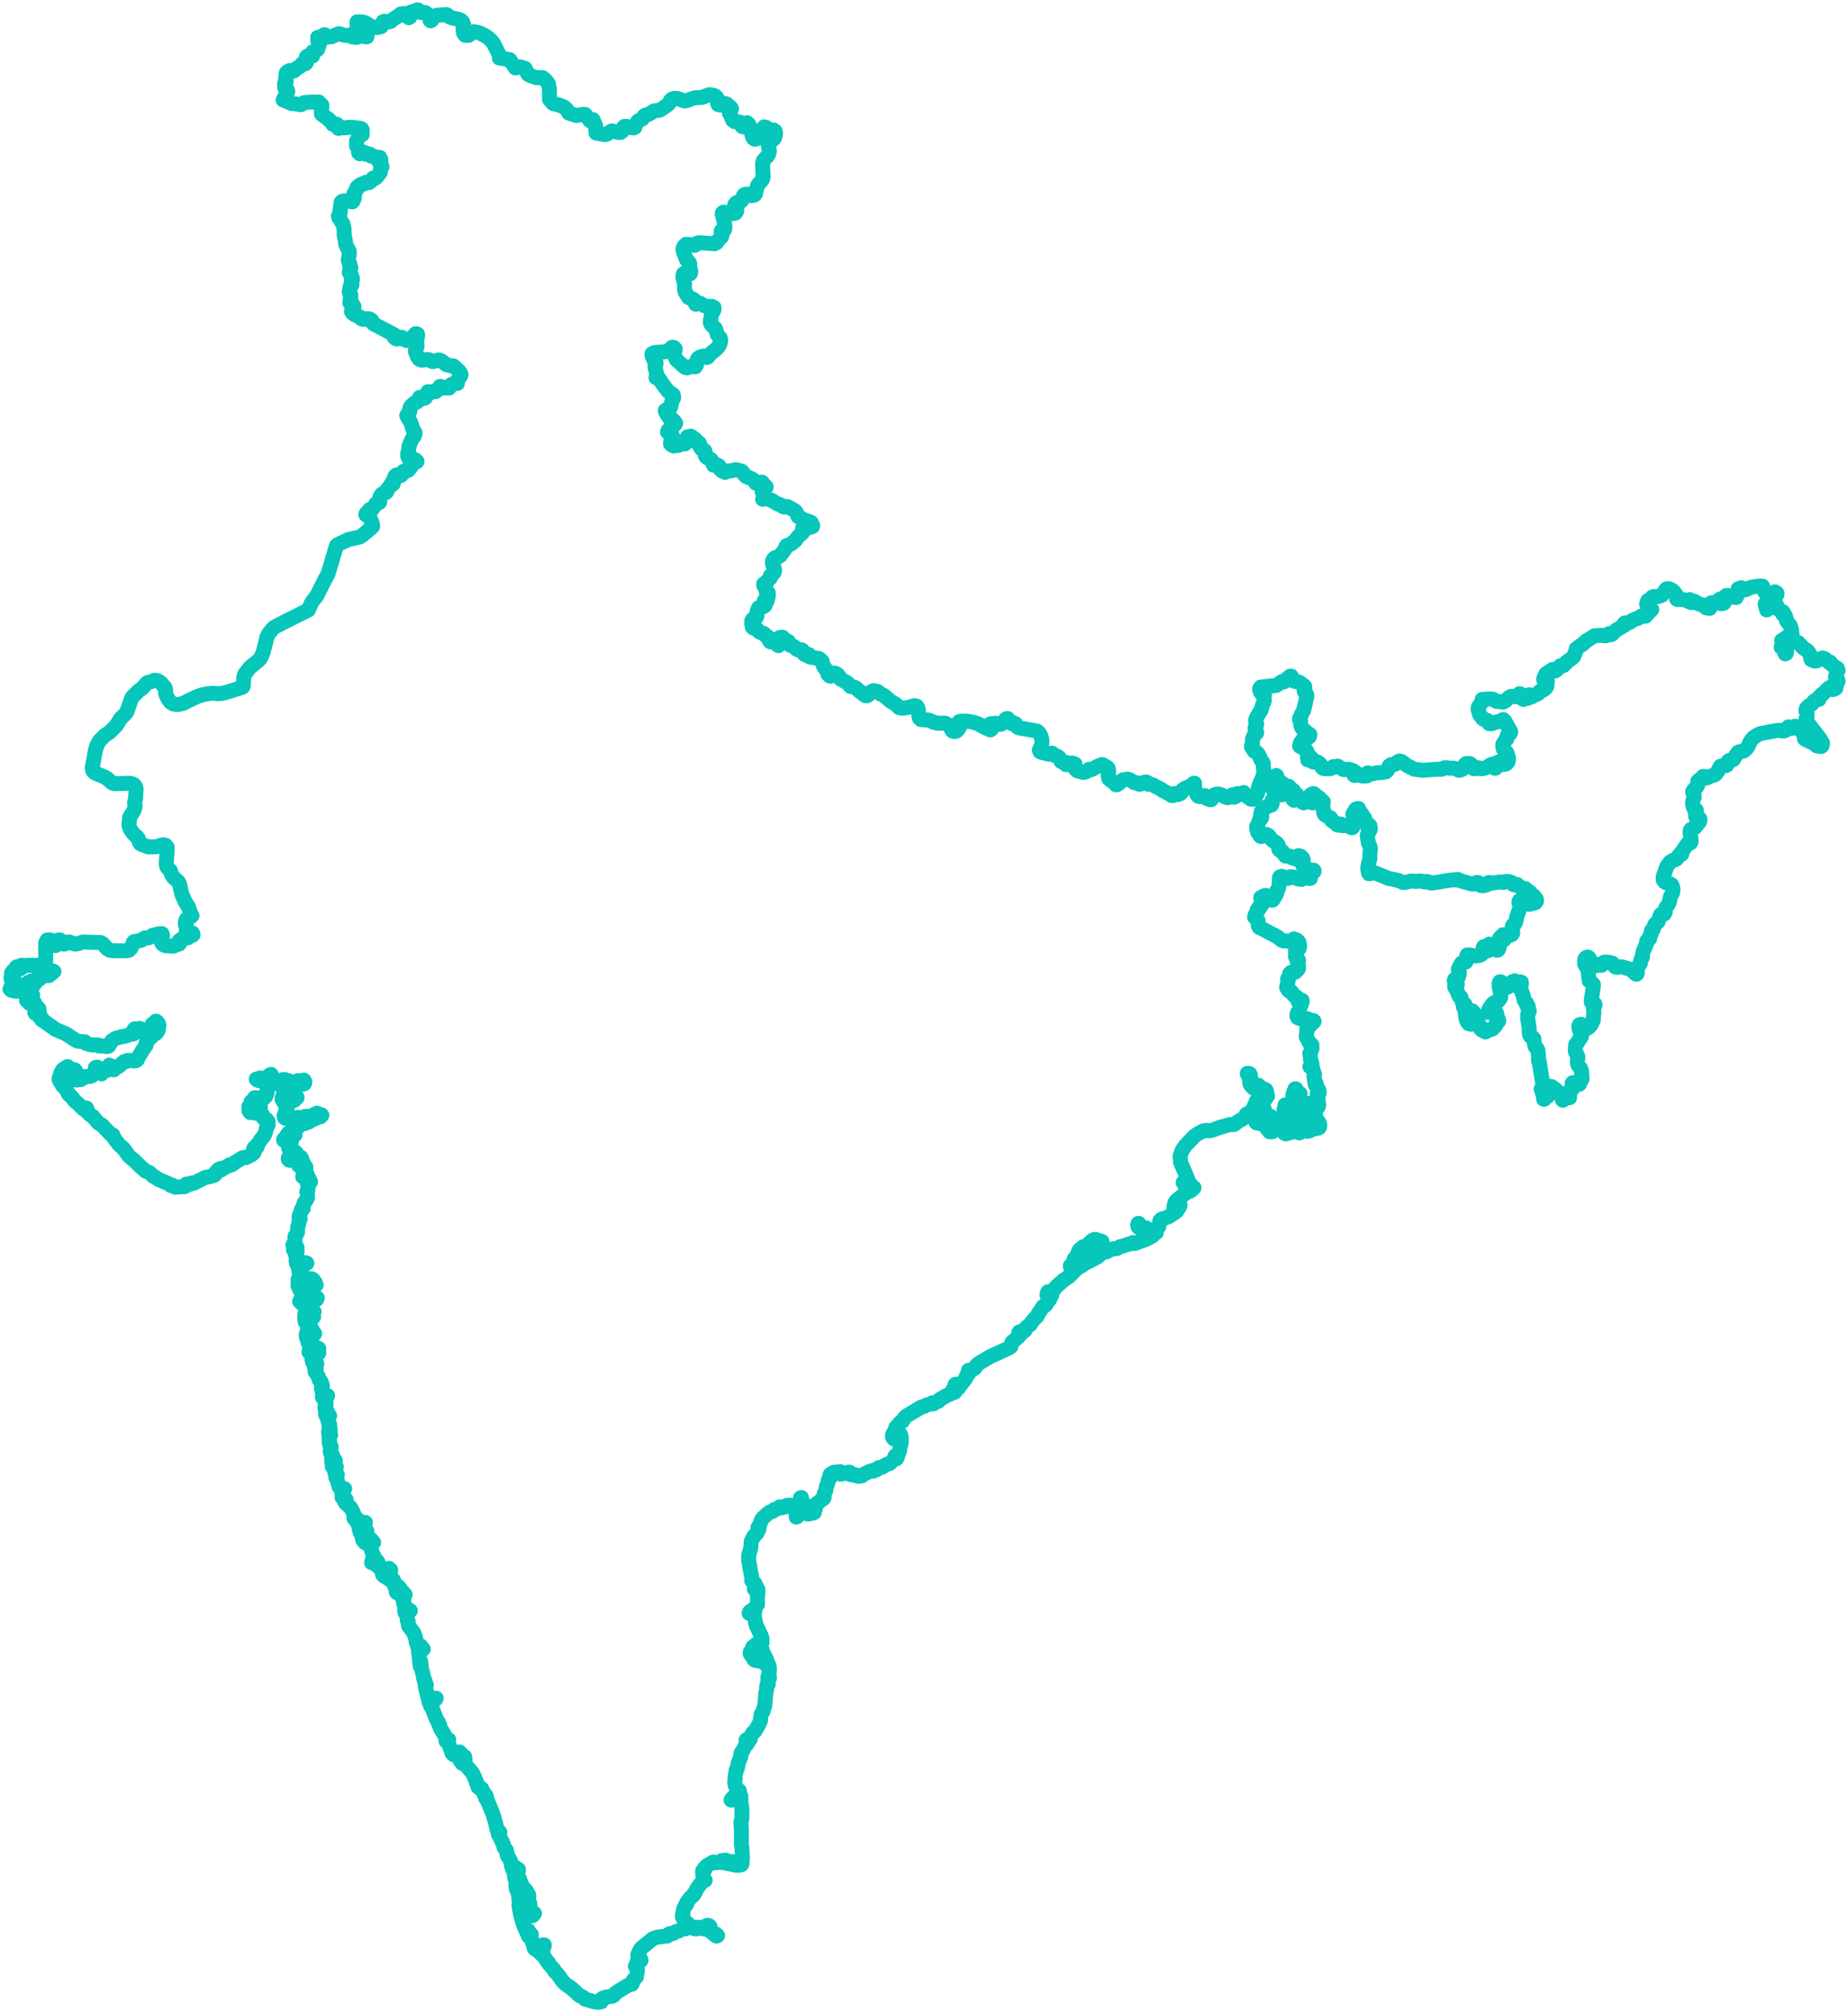 <svg width="371" height="404" viewBox="0 0 371 404" fill="none" xmlns="http://www.w3.org/2000/svg">
<path d="M52.574 216.434L52.678 216.642V216.746L52.574 216.849V217.057L52.678 217.161L53.093 217.369H53.613L53.717 217.992L53.613 219.445L53.509 219.653V219.757L53.405 219.861L53.301 220.069V220.172L53.093 220.38L52.989 220.484H52.886L52.678 220.38H52.574V220.588H52.47L52.366 220.38H52.263V220.484L52.159 220.588V220.692L52.055 220.795H51.951L51.847 220.692L51.743 220.588L51.536 220.484L51.328 220.38H51.12L51.432 220.588L51.536 220.692V220.795H51.432L50.913 220.692L51.016 220.795L51.328 221.003V221.107V221.211H51.224L51.12 221.107L50.913 221.003H50.705L50.497 221.107L50.393 221.211L51.12 221.418H51.328L51.847 221.315H52.055L51.951 221.418V221.522L52.159 221.626L52.055 221.73L52.263 221.834V221.938L52.159 222.145V222.353L52.263 222.457H52.159L51.743 222.353L51.639 222.249L51.536 222.042L51.328 221.938L51.016 221.73L50.809 221.626L50.705 221.834V221.938H50.809H50.913H51.016L51.12 222.042L51.328 222.457L51.12 222.561L50.809 222.457L50.082 222.145H49.978V222.353V222.768V222.976L50.082 223.184V223.08H50.186L50.289 222.976V223.08V223.288V223.391L50.705 223.288H50.913L51.12 223.391L51.328 223.495H51.536L52.159 223.288H52.263V223.495L52.366 223.599L52.574 223.703L52.678 223.807L52.782 224.326L52.886 224.43L52.989 224.534L53.093 224.638L53.197 224.741H53.301H53.405H53.509L53.613 224.949L53.717 225.053L53.82 225.157V225.261V225.468V225.572V225.676V225.78V225.884L53.613 225.988V226.091L53.197 227.649L52.886 228.168L52.263 228.895L52.159 229.103L52.055 229.311L51.639 229.83L51.536 229.934L51.639 230.037V230.141V230.245H51.536L51.016 230.453V230.557L50.913 230.66V230.764V230.868L51.016 231.18V231.387L50.809 231.595H50.705H50.601L50.497 231.699V231.803L50.393 231.907L49.562 232.322L49.355 232.426H48.732L47.174 233.36L46.966 233.568L46.655 233.776L46.447 233.88H46.239H46.032L45.616 234.191L45.097 234.399L44.37 234.918L43.955 235.022L44.059 234.814L44.162 234.71L44.266 234.606L44.059 234.71L43.851 234.814L43.332 235.333L43.228 235.541V235.749L43.02 235.956L41.982 236.268L41.255 236.372L38.97 237.514H38.658L38.555 237.618L38.347 237.514L38.243 237.618L38.139 237.722L38.035 237.826H37.828L37.62 237.722H37.412V237.826L37.308 238.033L37.101 238.241H36.997L35.335 238.345H35.128L34.92 238.241L34.712 238.033L34.608 237.929H34.505L34.401 238.033H34.297L34.193 237.929L33.778 237.618L31.805 236.787L31.078 236.268L30.766 236.164L30.662 236.06L30.247 235.645L30.039 235.437L29.208 235.126L28.793 234.71L28.378 234.399L27.027 233.049L25.885 232.114L24.847 230.66L24.743 230.557L24.639 230.453L24.016 229.934L23.185 228.895L22.77 228.272L22.666 227.857H22.458L22.25 227.753L22.043 227.545L20.485 225.884L19.758 225.468L19.55 225.261L19.135 224.741L18.927 224.534L18.616 224.118L18.2 223.911L17.993 223.703L17.577 223.288L17.473 223.08V222.665L17.37 222.457L17.058 222.768H16.954L16.747 222.665L15.604 221.522L15.189 221.211L14.981 221.003L14.358 220.172L13.943 219.861L13.735 219.653L13.631 219.342L13.112 218.511L12.696 218.096L12.489 217.888L12.281 217.472L11.969 216.953L11.866 216.746V216.434L11.969 216.226L12.073 216.019L12.177 215.811V215.499L12.281 215.292L12.385 215.084L12.489 214.876L12.696 214.669L13.216 214.357L13.527 214.15H13.631V214.253V214.461L13.527 214.565L13.319 214.669L13.216 214.773L13.423 215.084L13.527 215.188H13.735H13.839L14.046 215.084H14.15H14.254H14.358H14.462H14.566L14.773 214.876L14.877 214.773H14.981L15.189 214.98V215.188L14.877 215.603V215.811L14.669 216.123L14.773 216.434L14.981 216.642L15.293 216.746V216.849L16.227 216.746L16.747 216.434L16.85 216.226L17.058 216.123H17.993L18.408 216.019L18.512 215.915L18.616 215.811L18.823 215.499V215.396H18.927H19.031H19.135L19.239 215.188V214.98L19.135 214.773V214.565V214.357H19.239H19.343L19.447 214.253H19.55L19.654 214.773V215.084L19.55 215.292L19.758 215.396L20.174 215.499L20.381 215.603V215.499V215.396L20.485 215.188L20.589 215.292L20.693 215.188L20.797 215.084L20.9 214.98V214.876L21.004 214.773H21.108H21.212L21.42 214.876H21.523L21.627 214.669L21.835 214.046L21.939 213.838L22.043 213.942L22.666 214.669L22.77 214.773H22.873L22.977 214.669V214.461L23.081 214.357L23.185 214.15H23.289H23.393H23.601L23.912 214.046L24.12 213.838L24.847 213.215L24.951 213.111H25.262H25.366L25.574 212.903H26.093L27.131 213.007L27.547 212.8L27.651 212.592L27.858 212.073L28.17 211.657L28.585 210.93L29.208 209.996L29.312 209.892V209.58V209.477L29.52 209.269L29.935 208.438L30.143 208.334L30.351 208.231L30.766 207.711L30.974 207.504H31.078H31.181H31.285L31.389 207.4L31.493 207.296L31.597 207.088L31.701 206.984L31.805 206.673V206.361L31.908 205.842L31.805 205.531L31.701 205.323L31.493 205.115L31.285 205.011L31.181 205.219L31.078 205.323L30.558 205.634L30.454 205.842V205.946V206.154V206.361L30.558 206.465L30.454 206.777V206.881V206.984V207.192V207.4V207.504L30.351 207.607H30.247H29.935H29.831H29.727H29.624L29.52 207.504L29.416 207.4H29.312H29.208H29.104H29.001H28.897V207.296L28.793 207.192L28.481 207.088L28.378 206.881L28.274 206.673L28.066 206.465V206.777L27.962 206.984L27.754 207.088H27.443H27.339H27.235L27.131 206.984V206.881H27.027H26.924V206.777V206.673L27.027 206.569L26.716 207.088L26.82 207.192L26.924 207.4V207.504L26.716 207.607L25.989 207.711L25.158 208.023L24.431 208.127L23.704 208.334L23.289 208.438L23.081 208.542L22.77 208.75L22.458 208.957L22.25 209.269L21.835 209.996L21.627 210.1H21.316L20.797 209.996H19.966H19.862L19.654 209.788H19.447H19.031H18.927H18.823H18.72H18.616H18.512L17.889 209.684L17.681 209.58L17.266 209.477L17.058 209.165L15.812 209.061L15.396 208.957L14.566 208.438L13.319 207.607L11.139 206.673L8.958 205.115L8.542 204.804H8.439V204.7V204.596V204.492L8.127 204.388L7.919 204.181L7.816 203.973L7.712 203.765L7.816 203.869L7.919 203.661V203.558V203.35L7.712 203.454L7.4 203.558L7.089 203.454L6.985 203.246L7.192 202.727H7.296L7.712 202.623H7.816V202.519L7.712 202.415H7.504H7.4L7.296 202.312V202.208V202.104H7.192H7.089H6.985L6.881 202L6.777 201.896L6.673 201.792V201.688V201.585L6.777 201.481L6.881 201.377H6.985L6.881 201.273L6.777 201.169H6.673L6.569 201.273L6.465 201.169L6.362 201.273L6.258 201.377L6.05 201.481L5.842 201.377V201.273V201.065V200.858L5.635 200.962H5.531H5.427L5.323 200.858L5.427 200.546L5.635 200.235L5.842 200.027L6.569 199.819L6.465 199.715H6.362L6.258 199.819H6.154L6.05 199.715L5.946 199.508L5.842 199.404V199.612L5.946 199.819V200.027L5.739 200.131H5.531L5.427 199.923L5.531 199.404L5.427 198.781V198.469L5.635 198.366L6.154 198.573H6.362V198.366L6.258 198.262H6.154H6.05V198.054V197.95L6.258 197.846L6.465 197.742H6.673H6.777L6.881 197.639L7.089 197.327L7.4 196.912L7.608 196.704L8.023 196.496L8.231 195.977L9.166 195.873H9.269H9.685H9.789L9.996 195.666H10.1L10.204 195.562L10.827 195.043L10.619 194.939L10.308 195.043L10.1 194.939L9.789 195.25L9.477 195.458L9.166 195.562H8.646H8.439L8.335 195.666L8.127 196.081L8.023 196.289L7.919 196.393L7.504 196.496L7.296 196.6L7.089 196.704L6.881 196.808L6.362 196.912L6.05 197.119L5.739 197.223L5.531 197.431L4.7 198.469L4.804 198.573V198.677L4.7 198.781L4.596 198.885L4.389 198.989H4.285H4.181H3.973H3.142L2.519 198.885L2.208 198.781L2 198.573L2.104 198.366H2.312V198.158V198.054L2.519 197.95H2.623H2.727L2.935 198.158L3.142 197.95H3.35L3.558 197.846L3.662 197.535L3.35 197.639H3.142L2.935 197.535L2.727 197.327L2.623 197.119V196.808V196.496V196.185L2.415 196.496L2.312 196.6L2.208 196.496V196.289L2.312 195.977V195.562V195.458V195.354L2.623 194.939L2.727 194.835L3.142 194.731L3.246 194.627H3.35V194.523H3.246V194.42V194.316V194.212L3.35 194.108H3.454V194.212V194.316L3.558 194.42L3.765 194.523H4.077L4.181 194.316L4.285 194.108V194.004V193.9V193.796H4.389L4.492 193.9V194.004V194.108V194.212L4.908 193.9L5.531 193.796H6.985H8.231H9.166V191.927V190.474V189.331L9.477 188.708H10.1L10.204 188.916L10.308 189.747L11.139 189.85L11.242 189.747L11.658 189.02V188.916V188.812L11.762 188.708H11.969H12.073L12.177 188.812L12.281 188.916L12.489 189.331L12.696 189.539H12.904L13.216 189.435L13.735 189.124H13.943L14.254 189.227L14.981 189.539H15.189L15.708 189.435L16.643 189.124L20.174 189.227L20.589 189.435L21.523 190.474L22.043 190.785L22.77 190.889H25.366L25.885 190.785L26.3 190.37L26.404 190.162L26.716 189.331L26.82 189.124L26.924 189.02H27.339L28.066 188.812H28.274L28.481 188.708L28.897 188.397L29.104 188.293H29.831L30.039 188.189L30.662 187.774L32.012 187.462H32.531L32.635 187.774L32.531 187.877L32.324 187.981L32.22 188.085V188.189L32.324 188.708L32.428 189.227L32.531 189.435L32.739 189.643L33.154 189.85L34.816 189.954L35.024 189.85L35.543 189.643L35.751 189.539H35.958L36.062 189.435L35.855 189.227V189.02L36.062 188.812L36.789 188.293L36.997 188.189H37.205L37.516 188.293H37.724L37.828 188.189L37.931 188.085L38.035 187.981L38.658 187.774L38.762 187.67L38.658 187.358L38.243 187.254L37.724 187.151L37.412 186.943V186.839V186.735V186.631V186.528V186.216V186.112V186.008V185.904V185.801L37.205 185.593V185.178L37.308 184.762L37.516 184.451L38.347 184.035L38.555 183.828L38.451 183.724L38.243 183.308L37.828 182.062L37.101 180.92L36.789 180.193L36.478 179.466L36.062 177.597L35.958 177.286L35.751 176.974L34.92 176.247L34.505 175.728L34.401 175.416L34.297 175.105L34.193 174.793L33.674 174.274L33.466 173.963L33.362 173.443L33.466 171.886L33.57 170.64V170.12L33.258 169.705L32.739 169.601L32.22 169.705L31.701 169.913L31.181 170.017H29.727L28.897 169.705L28.378 169.497L28.17 169.394L27.962 169.082L27.754 168.355L27.547 168.044L27.027 167.628L26.508 167.005L26.093 166.382L25.885 165.655V165.448L25.989 164.721V164.201L26.093 163.994L26.82 162.852L27.027 162.332L27.131 161.813L27.027 161.294V160.982L27.131 160.671L27.235 160.359V160.152V159.632L27.339 158.49L27.235 157.971L26.924 157.556L26.508 157.348L25.989 157.244L22.977 157.348L22.458 157.14L21.523 156.309L21.004 155.998L19.031 155.167L18.616 154.752L18.512 154.129L18.823 152.467L19.135 150.702L19.447 149.664L19.966 148.729L21.108 147.587L21.939 147.067L23.393 145.614L24.12 144.368L25.158 143.329L25.47 142.914L26.404 140.214L26.508 140.006L27.651 138.864L27.754 138.76L28.585 138.137L29.312 137.306L29.52 137.099L29.727 136.995L30.247 136.891L30.766 136.683L30.974 136.579H31.285L31.701 136.683L32.012 136.891L32.324 137.099L32.739 137.618L33.051 137.929L33.154 138.137L33.258 138.449V138.968V139.279L33.674 140.214L34.193 140.941L34.816 141.356L35.647 141.46L36.685 141.252L38.139 140.525L39.697 139.799L40.632 139.487L41.67 139.279L42.709 139.176L43.747 139.279L44.785 139.176L46.551 138.656L48.524 138.033L48.732 137.929L48.836 137.722L48.939 135.956L49.043 135.645L49.147 135.333L50.186 133.983L51.743 132.737L52.263 132.218L52.574 131.595L52.886 130.764L53.613 127.857L53.924 127.234L54.859 126.091L55.17 125.884L56.936 124.949L58.597 124.118L60.051 123.391L61.713 122.561L61.92 122.457L62.024 122.249L62.44 121.211L62.751 120.692L63.582 119.653L64.517 117.784L65.14 116.538L65.867 115.188L66.49 113.111L67.009 111.346L67.528 109.58L67.736 109.373L69.917 108.334L72.201 107.815L72.721 107.504L74.798 105.738V105.531V105.323L74.59 104.7L74.278 104.077L74.071 103.661L73.448 103.35V103.246L73.552 103.038L73.759 102.831L73.967 102.727H74.175V102.623V102.415V102.312L74.382 102.415H74.59L74.694 102.312L75.317 101.377L75.421 101.169L75.525 101.065L76.044 100.962L76.252 100.754V100.442V100.131V99.923L76.355 99.612L76.563 99.404L76.667 99.196L76.875 99.092L77.186 98.989L77.498 98.885L77.602 98.781V98.573V98.469L77.809 98.365L77.913 98.054L78.017 97.95L78.225 97.743L78.432 97.327L78.536 97.223H78.848L78.952 97.119V97.016L78.848 96.704V96.6L79.055 96.496L79.263 96.289L79.367 95.977L79.263 95.666L79.367 95.562L79.471 95.458L79.575 95.354H79.782H79.886L80.198 95.458H80.509L80.613 95.354L80.717 95.043L80.821 94.835L81.029 94.627L81.236 94.523H81.444H81.755L81.963 94.419L82.171 94.212L82.275 94.004L82.483 93.796V93.485L82.69 93.277L83.002 93.07L83.729 92.654L83.625 92.55L83.417 92.343L83.209 92.239H83.002L82.483 92.343L82.275 92.239L82.067 92.031L81.963 91.823L81.859 91.616V91.304V90.993L82.067 90.37V89.747L82.171 89.435L82.69 88.189L82.898 87.877L83.106 87.67L83.209 87.462L83.313 87.151V86.839L82.898 86.216L82.483 84.866L81.755 83.62L81.652 83.412L81.963 83.101H82.067V82.997V82.789V82.685L82.171 82.582H82.275V82.478V82.27V81.959L82.379 81.751L82.586 81.439L83.521 80.712H83.729L83.936 80.505L84.248 79.778L85.079 79.986L85.39 79.882L85.598 79.466L85.702 78.947L85.909 78.635L86.429 78.843L86.636 78.635H86.844H87.156H87.467L87.571 78.532L87.675 78.428L87.779 78.324L87.883 78.22L87.986 78.013H88.298H88.402L88.298 77.597H88.506L89.233 77.909H89.336H89.44L89.544 77.805H89.648L89.96 77.909H90.167V77.597L90.479 77.286L90.894 77.078L91.206 76.974H91.413H91.829V76.766L91.933 76.247L92.037 76.04L92.452 75.52L92.556 75.209L92.452 74.897L92.14 74.482L91.829 74.17L90.998 73.443H90.583L89.648 73.236L89.233 72.924L88.713 72.509L88.298 72.301H87.883L87.363 72.509L86.844 72.613L86.013 72.197H85.494L85.079 72.301H84.559L84.144 72.094L83.832 71.678L83.417 70.64V70.328L83.521 70.017L83.625 69.809L83.729 69.601V69.29L83.625 68.667V68.355L83.729 68.044V67.732L83.832 67.421V67.109L83.625 67.005H83.417L83.209 67.213L83.106 67.524L83.002 67.732L82.898 67.94L82.586 68.147L82.379 68.251L81.755 68.355H81.548L81.34 68.251L80.925 67.836L80.717 67.732H80.509L80.094 67.94L79.886 68.044H79.575L79.367 67.94L79.159 67.732L79.055 67.421L79.159 67.213L75.005 65.032L74.901 64.928L74.694 64.513V64.409L74.59 64.305L74.486 64.201L74.278 64.098L74.071 63.994H73.655H73.448H73.344L73.136 64.098H73.032H72.825L72.617 63.994L72.409 63.89L72.305 63.682L71.89 63.475L71.163 63.163L70.748 62.852L70.54 62.54L70.851 62.228V62.021L70.955 61.917L71.059 61.709V61.502L70.955 61.398L70.851 61.294L70.644 61.086V60.982V60.879V60.775H70.54H70.436H70.332H70.228V60.671H70.332H70.436V60.359L70.332 60.048V59.736L70.436 59.529V59.425V59.217L70.332 59.113L70.228 58.906L70.124 58.698V58.386L70.228 58.179V57.867L70.332 57.452L70.436 57.348H70.54L70.644 57.244V57.14V57.036V56.932L70.54 56.413V56.309V56.206H70.644H70.748V56.102V55.894L70.644 55.583L70.54 55.271L70.436 55.063L70.124 54.752V54.648L70.228 54.44V54.336V54.233L70.436 53.713L70.228 53.61V53.298V52.986L70.124 52.779L70.021 52.571L69.917 52.156L70.124 51.014V50.494L69.398 49.041L69.294 48.106L69.086 47.171V46.964V46.86V46.341V46.029L68.878 44.991L68.671 44.783V44.679L68.567 44.471L68.047 43.745L67.944 43.433V43.329L68.151 43.121V42.914L68.255 42.81V42.706V42.291V42.187L68.359 42.083V41.979V41.564V41.46V41.356L68.463 41.252V41.148V41.045V40.941V40.837V40.733V40.629L68.567 40.525L68.671 40.422L69.086 40.318H69.19L69.501 40.422H69.605L69.813 40.318L70.021 40.214H70.124H70.228L70.436 40.318H70.54H70.644V40.422V40.525H70.748L70.851 40.422L70.955 40.214L71.163 39.695V39.591V39.487V39.383L71.059 39.279V39.175V39.072V38.968V38.864L71.475 38.241L71.578 38.137V37.825L71.682 37.618L71.786 37.514L71.89 37.41L72.201 37.203L72.305 37.099L72.513 36.995H72.721H72.825H72.928L73.032 36.891L73.24 36.683L73.552 36.579L74.071 36.683L74.278 36.476H74.382L74.486 36.372L74.59 36.268L74.694 36.164L74.798 36.06L74.901 35.749H75.005H75.213H75.317H75.421L75.525 35.645L75.629 35.541L75.732 35.437L75.836 35.23L75.94 35.126L76.044 35.022L76.252 34.71L76.355 34.606V34.503V34.295V34.191V34.087L76.459 33.983V33.672L76.563 33.568H76.667V33.464V33.36L76.563 33.257H76.459L76.355 33.153V33.049V32.945L76.459 32.737V32.633L76.044 32.426L76.148 32.322L76.459 32.218V32.114V32.01L76.252 31.907V31.803V31.699V31.595H76.044H75.732H75.525H75.421H75.317L75.109 31.387H74.901H74.798H74.694H74.59L74.278 30.972H74.175H74.071L73.967 30.868H73.863L73.655 30.972H73.552H73.448L73.24 30.66L73.032 30.557H72.928H72.825H72.513L72.201 30.868L72.098 30.764L71.994 30.66V30.557V30.453V30.349V30.141V30.037V29.933L71.578 29.311V29.207V29.103V28.999V28.584V28.48V28.376V28.272L71.89 27.753L71.994 27.545V27.441L72.201 27.234L72.513 27.026H72.617H72.721V26.922V26.818V26.195V26.091L72.617 25.884L72.409 25.78L70.748 25.572H69.917L69.19 25.676H68.671L68.359 25.572L67.944 25.78L67.84 25.468V25.364V25.261V25.157L67.736 25.053L67.632 24.949H67.528H67.424H67.321H67.113H67.009H66.801L66.698 24.741V24.638L66.594 24.534L66.49 24.43L66.074 24.118L65.971 24.015V23.911L65.763 23.807L64.621 22.976L64.517 22.872V22.768V22.665V22.561V22.353L64.621 21.522V21.419V21.315V21.211V21.107L64.413 20.899L64.309 20.795L64.205 20.692L63.998 20.484H63.894L63.79 20.588H63.686H63.582H63.478H63.374H63.27L63.063 20.484H62.959H62.751H62.647H62.544L61.297 20.588H61.194H61.09L60.571 20.899L60.467 21.003H60.363H60.259L59.74 20.899L58.597 20.795L57.351 20.276L56.832 20.069L57.767 18.407V18.303L57.663 18.096V17.992L57.559 17.888L57.144 17.576V17.473V17.369V17.265V17.161V17.057V16.953V16.849V16.746L57.455 16.33V16.226V16.122L57.351 15.915V15.811V15.707V15.499L57.455 14.876V14.773V14.669L57.559 14.565L57.663 14.461L57.767 14.357L57.974 14.253L58.182 14.149H58.286H58.39H58.493L58.805 14.253H58.909H59.013L59.324 13.942L59.428 13.838L59.636 13.63L59.843 13.527L60.051 13.423H60.155L60.259 13.319L60.674 12.8L60.778 12.696L60.882 12.592L61.297 12.8L61.401 12.696L61.505 12.592V12.488V12.384V12.177V11.761V11.553V11.45L61.609 11.346L61.713 11.242H61.92H62.336H62.647H62.751V11.138V11.034V10.93V10.827V10.723V10.619V10.515V10.411H62.855L63.478 10.1L63.686 9.996L63.79 9.892V9.788V9.58V9.477L63.998 9.269L64.101 8.957V8.854L63.894 8.334L63.79 8.127V7.815V7.711V7.607V7.504H63.894H64.101L64.517 7.4L64.621 7.296L65.036 6.984H65.14H65.244L65.14 7.296L65.347 7.504H65.451H65.555L65.867 7.4H66.178H66.386H66.49L66.698 7.296L67.944 6.777H68.151L68.463 6.881L69.19 7.088H69.294H69.605H69.709H69.813H69.917H70.021H70.124L70.332 6.984H70.436L70.54 7.296L70.644 7.4H70.748H70.851H71.163H71.267L71.371 7.504H71.475H71.578L71.682 7.4L71.89 7.192H71.994H72.098H72.201L72.409 7.296H72.513H72.617L72.825 7.088H72.928L73.344 7.192L73.24 7.296L73.448 7.4H73.552H73.655V7.296V7.192V7.088V6.984V6.881L73.759 6.777V6.673V6.569V6.465V6.361L73.655 6.258L73.552 6.154L72.825 5.634L72.617 5.427L72.513 5.323L72.409 5.219L71.994 5.115H71.89H71.786L71.682 5.011V4.908V4.7V4.388H72.409L73.136 4.492L73.552 4.7L74.59 5.323L75.005 5.427L75.421 5.531H75.836L76.563 5.323L76.667 5.115L76.771 4.596L76.875 4.388L77.082 4.285H77.29L78.121 4.388L78.432 4.285L79.055 3.765L80.094 3.142L80.406 2.831L81.029 2.727H81.34L81.548 2.831L81.859 3.35L82.067 3.558L82.275 3.454L82.379 2.935V2.831V2.727V2.623L82.275 2.519L82.483 2.415L83.313 2.208L83.729 2H83.936L84.144 2.208L84.456 2.519H85.39L85.806 2.831L86.117 3.35L86.221 3.558L86.325 4.077L86.429 4.181L86.636 4.077L86.74 3.973L86.844 3.558L87.052 3.35L87.26 3.246L87.467 3.142L87.883 3.038H88.402L89.44 2.935H89.648L89.856 3.038L90.167 3.35L90.583 3.558L92.037 3.869L92.556 4.077L92.867 4.388L93.075 4.908L92.971 5.427V6.05L93.075 6.673L93.386 7.088H94.114L94.217 6.984V6.777L94.321 6.673L95.152 6.361L96.19 6.569L97.229 7.088L98.06 7.607L98.787 8.334L99.098 8.75L100.344 11.242L100.241 11.657L102.317 11.969L103.46 13.63L104.498 13.423L105.433 13.734L105.952 14.876L106.471 15.188L107.718 15.603H108.964L109.587 16.122L110.106 16.849L110.314 17.992V19.965L111.041 20.795L112.287 21.107L113.118 21.419L113.845 22.041L114.156 22.665L114.675 22.872L115.714 23.184L116.96 22.976H117.479L118.414 24.222L119.037 24.015L119.556 25.157L119.66 26.611V26.714L121.426 27.026L121.841 26.922L122.153 26.714L122.568 26.403L122.776 26.299H122.983L123.295 26.403L123.71 26.507L124.126 26.611H124.541L124.853 26.403L125.06 25.988L125.164 25.572L125.372 25.364H125.787L126.93 25.676H127.241L127.449 25.572L127.656 24.949L127.864 24.638L128.072 24.326L128.383 24.118L128.903 23.911L129.006 23.807L129.214 23.392L129.422 23.184L129.63 23.08L130.149 22.976L130.564 22.768L130.98 22.457L131.395 22.249L132.33 22.145L132.745 21.938L134.095 21.003L134.303 20.795L134.614 20.172L134.822 19.965L135.237 19.757H135.757L136.276 19.861L137.107 20.172L137.522 20.276L137.937 20.172L139.391 19.653L140.949 19.549L142.299 19.03H142.714L143.234 19.134L143.649 19.342L143.961 19.653L144.065 20.172V20.692L144.168 21.003L144.688 21.107L145.311 20.899L145.622 20.795L145.934 20.899L146.038 21.003V21.107V21.211L146.141 21.315L146.557 21.419L146.661 21.522L146.868 21.834L146.765 22.041L146.557 22.249L146.453 22.457V22.768L146.765 23.288L147.076 24.118L147.491 24.43L148.53 24.534L148.738 24.638L148.842 24.845V25.157L148.945 25.364L149.153 25.468L149.361 25.364L149.568 25.157L149.672 24.845L149.984 24.638L150.399 25.053L150.711 25.78L150.815 26.299L150.918 26.818L151.022 27.337L151.23 27.753L151.542 27.96L151.957 27.857L152.372 27.545L152.684 27.13L152.892 26.714L153.203 25.78L153.411 25.468L153.826 25.572L154.034 25.78L154.242 26.195L154.345 26.299L154.449 26.403H154.657L154.865 26.299L155.072 26.195L155.28 26.091L155.592 26.299L155.696 26.714V26.818L155.592 27.441L155.384 27.857L154.553 28.584L154.242 29.103L154.345 29.726L154.449 30.349L154.345 30.868L154.034 31.387L153.619 31.803L153.203 32.322L153.099 32.841L153.203 35.541L153.099 35.956L152.892 36.268L152.165 37.099L152.061 37.41L151.853 38.033L151.645 38.968L151.438 39.175L150.918 39.279L150.192 39.175L149.984 38.968L149.465 39.072L149.257 39.279L149.153 39.591L149.049 39.902L148.945 40.214L148.738 40.422L148.53 40.525L148.011 40.629L147.803 40.733L147.595 40.941L147.491 41.148V41.46L147.595 41.668L147.803 41.875L147.907 42.083V42.395L147.595 42.81L147.076 42.914L146.453 42.81L145.415 42.602H145.207L144.999 42.81V43.121L145.207 43.745L145.518 45.302V45.925L145.311 46.341H145.103L144.895 46.237L144.791 46.341V46.756L144.895 47.275V47.483L144.688 47.691L144.376 48.002L143.857 48.729L143.441 48.937L140.326 48.729L139.911 48.833L139.807 48.937L139.599 49.144L139.495 49.248H139.391L139.08 49.144L137.73 49.041L137.314 49.456L137.107 49.975L137.211 50.598L137.418 51.117L137.626 51.637L137.834 52.156L138.249 52.571L138.457 52.883V53.194V53.61L138.664 54.336V54.752L138.561 54.959L138.249 54.856L137.834 54.752H137.522L137.211 54.959L137.107 55.375V55.79L137.314 56.517L137.418 56.932V57.659V58.075L137.522 58.386V58.594L138.249 59.736L138.457 59.84L138.872 59.944L139.08 60.048L139.287 60.152L139.495 60.359L139.599 60.671V60.982L139.703 61.086L140.118 60.879H140.534L141.468 61.398L141.884 61.502H142.922L143.338 61.709V62.228L143.234 62.436L142.922 62.852L142.818 63.163L142.714 63.994L142.611 64.305V64.825L142.818 65.24L143.545 65.863L143.753 66.278L143.857 66.694L143.961 67.109L144.272 67.524L144.584 67.836L144.688 68.355L144.584 68.874L144.376 69.394L143.857 70.017L142.611 71.055L142.091 71.678L141.884 71.782L141.676 71.678L141.468 71.574L141.261 71.47L140.949 71.574L140.534 71.678L140.222 71.886L140.014 72.094L139.911 72.405L139.807 73.34L139.599 73.651H139.495L139.184 73.547H139.08H138.872L138.561 73.651H138.353L137.937 73.859L137.522 73.755L137.107 73.443L136.795 73.132L135.757 72.197L135.549 71.678L135.341 70.951V70.743L135.445 70.432L135.549 70.224V70.017L135.341 69.809L135.03 69.705L134.822 69.809L134.407 70.224L134.199 70.432L133.991 70.536L133.472 70.64L131.707 70.743L131.187 70.847L130.876 71.055V71.367L131.187 72.094L131.707 72.82V72.924V73.028L131.603 73.132L131.499 73.236V73.443V73.547V73.651L131.81 75.001V75.313L131.707 75.624V75.832H131.81H131.914L132.33 76.04L132.641 76.455L132.849 76.87L134.095 78.532L134.51 78.843L135.03 79.155L135.134 79.259L135.237 79.57V79.882L134.926 80.505L134.822 80.816L134.718 81.439L134.614 81.751L133.576 82.374V82.582L133.887 82.893V82.997V83.101V83.205L133.991 83.308L134.199 83.516L134.303 83.828L134.407 83.931L134.51 84.035H134.614H134.822L135.341 84.555L135.653 84.97L135.549 85.178L135.341 85.385L134.095 86.424L133.991 86.735L134.51 87.047L134.926 87.358V87.877L134.718 88.397L134.614 88.916V89.124L134.718 89.227L134.822 89.331L135.237 89.539H135.341L135.653 89.435H135.964H136.172L136.38 89.331L136.484 89.227L136.587 89.02L136.795 88.604L137.003 88.708L137.314 89.02L137.522 89.124L137.73 88.812L137.834 88.189L138.041 87.67L138.664 87.566L138.872 87.67L139.184 87.981L139.599 88.189L139.703 88.397L139.807 88.604L139.911 88.812H140.014H140.222L140.326 88.916L140.43 89.02V89.124V89.227V89.435V89.539L140.638 89.643L140.741 89.747V89.85V89.954V90.058L140.845 90.162L141.053 90.266L141.261 90.37L141.468 90.474L141.572 90.785V91.097V91.408L141.676 91.616L141.884 91.823L142.195 92.031L142.507 92.135L142.818 92.343L142.922 92.55L143.026 92.654L143.13 93.173L143.234 93.381H143.441H143.649H143.857H144.065L144.272 93.485L144.376 93.589V93.693V93.796V93.9L144.48 94.108L144.688 94.316L144.895 94.523L145.103 94.627L145.415 94.731L145.518 94.835H145.622L146.141 94.523H146.349H146.868L147.491 94.316H147.803L148.738 94.523L148.945 94.627L149.153 94.835L149.361 95.25L149.672 95.562L149.776 95.666H149.88L150.088 95.769L151.022 96.185L151.334 96.392L151.542 96.704L151.749 97.016L152.165 97.119L152.372 97.016L152.788 96.808H152.995L153.099 96.912L153.411 97.431L153.722 97.639L153.826 97.743L153.515 98.262L153.411 98.365H153.307H153.203H153.099L152.995 98.469V98.677L153.099 98.885L153.307 99.092L153.411 99.3V99.612L153.307 99.819L153.203 100.027L153.099 100.235L153.515 100.131H153.93L154.865 100.442L156.111 101.169L156.734 101.377L157.149 101.688L157.357 101.792H157.565L157.772 101.688H157.98L158.292 101.792L159.538 102.519L159.849 102.831L159.953 103.038L160.161 103.558L160.265 103.765L160.473 103.869L161.511 104.388L162.446 104.7L162.861 104.908L163.069 105.323L163.173 105.531L163.069 105.738H162.965L162.134 106.05L161.926 105.946L161.823 105.738L161.719 105.531L161.511 105.634L161.303 105.946L161.096 106.154L161.303 106.569L161.096 106.984L160.369 107.607L160.161 107.815L159.746 108.438L159.642 108.542L159.226 108.854L158.915 109.165L158.707 109.269L158.499 109.373L158.084 109.477L157.876 109.58L157.772 109.788L157.565 110.307L157.253 110.723L156.63 111.553L156.319 111.761L155.592 111.969L155.28 112.28L155.072 112.696V113.111L155.176 113.526L155.384 113.942L155.488 114.357V114.669L155.384 114.98L155.072 115.292L154.969 115.396L154.761 115.499L154.657 115.603V115.707V115.811V115.915V116.019L154.553 116.123L154.449 116.226L154.242 116.434L154.138 116.538L154.034 116.642L153.93 116.746V116.953L153.826 117.057L153.411 117.161L153.307 117.265V117.472L153.411 117.68L153.722 118.199L153.826 118.822L153.93 118.926H154.034H154.138L154.242 119.03V119.342V119.653L154.034 120.588H153.93L153.722 120.484H153.515L153.411 120.692L153.619 121.315V121.522L153.411 121.73L153.203 121.834H152.892H152.684L152.269 122.042L152.061 122.561L151.957 123.184V123.703L151.853 123.911L151.645 124.015L151.438 124.118L151.23 124.222L151.022 124.43L150.918 124.638V124.949V125.261L151.022 125.884L151.23 126.091H151.438H151.542L151.957 126.299L152.372 126.818L152.58 126.922L152.788 127.026L153.203 127.13L153.411 127.234L153.515 127.337L153.619 127.545L153.722 127.649H153.826L154.034 127.753L154.138 127.857L154.449 128.584L154.553 128.791L154.761 128.895H154.969L155.176 128.791H155.384L155.592 128.895L156.111 129.518L156.319 129.622L156.422 129.414L156.319 128.48V128.272L156.422 128.064L156.63 127.961H156.838H157.149V128.064V128.168V128.272L157.253 128.376L157.461 128.48L157.669 128.584L158.084 128.687L158.292 128.791L158.499 129.31L158.603 129.518L158.811 129.622L159.226 129.726L159.434 129.83L159.953 130.349L160.161 130.453H160.369H160.888L161.096 130.557L161.199 130.764V130.972L161.303 131.18L161.511 131.387L161.719 131.491H161.926H162.134L162.342 131.387L162.446 131.491V131.595V131.803L162.55 131.907L163.173 132.01L164.419 132.218L164.73 132.426L165.042 132.737L165.25 133.568L165.457 133.983L166.184 134.814L166.392 135.126L166.184 135.229V135.333L166.288 135.437H166.496V135.645L166.6 135.749H166.807L167.015 135.645L167.119 135.437L167.223 135.229L167.327 135.126H167.534L167.846 135.229L168.157 135.437L168.365 135.645L168.573 135.956L168.677 136.164V136.268L168.78 136.372L168.988 136.476L170.13 137.099L170.338 137.306L170.546 137.618L170.754 137.826L171.377 137.929L171.688 138.033L172 138.241L172.519 138.76L173.142 139.176L173.454 139.487L173.765 139.695H174.077L174.388 139.487L174.907 138.864L175.323 138.656L175.946 138.76L176.257 138.864L176.465 139.072L176.673 139.279L176.881 139.383L177.4 139.591L178.854 140.837L179.788 141.356L180.515 142.083L181.035 142.187L182.073 142.083L183.631 141.668L183.942 141.772H184.046L184.254 142.083L184.358 142.602L184.462 143.641L184.565 144.16L184.877 144.471L186.435 144.575L186.746 144.679L187.369 144.991L188.2 145.198H189.758L190.173 145.406L190.796 145.925L190.9 146.133L191.004 146.444L191.108 146.652L191.212 146.756L191.523 146.86H191.835L192.042 146.756L192.25 146.548L192.562 146.133L192.666 145.925V145.718L192.458 145.406V145.198V144.991L192.562 144.887L192.873 144.783H194.016L195.366 144.991L196.3 145.302L198.066 146.237L198.689 146.444L198.793 146.548L198.896 146.444L199 146.341H199.104V146.237V146.133V146.029L198.793 145.614L198.689 145.406L198.896 145.302H199.52L199.831 145.198L200.039 145.302L200.558 145.406H200.973L201.285 145.198L201.908 144.368L202.116 144.264H202.323L202.427 144.575L202.531 144.679L202.635 144.783L202.947 144.887L203.05 144.991L203.154 145.302H203.258L203.673 145.198L203.881 145.302L203.985 145.614L204.193 145.925L204.504 146.133L208.139 146.756L208.554 147.067L208.866 147.587L209.074 148.106L209.177 148.625V149.144L209.074 149.664L208.97 149.975L208.762 150.287L208.658 150.598L208.762 150.91L208.97 151.014L210.527 151.429H210.631L210.839 151.325L211.047 151.221H211.254L211.358 151.429L211.67 151.637L212.293 151.844L212.604 152.052L212.812 152.363L212.916 152.675L213.02 152.883L213.331 152.987H213.539H213.747L213.954 153.09V153.298V153.506H214.266L214.993 153.194H215.304L215.824 153.402V153.817V154.336L216.239 154.752L217.381 155.063H217.589L218.005 154.96L218.212 154.856L218.42 154.648L218.628 154.44H218.835L219.043 154.544L219.251 154.44L219.666 154.233L220.185 153.921L221.224 153.506H221.328L222.262 154.025L222.47 154.233L222.574 154.752L222.47 155.79L222.574 156.309L222.782 156.517L223.508 157.036H223.612H223.716H223.82L223.924 157.14V157.244V157.348V157.452L224.028 157.556H224.235L224.547 157.348L225.378 156.621L225.585 156.517H225.897L226.312 156.413L226.728 156.517L227.559 157.036L227.662 157.14H227.766H228.078H228.182L228.389 157.244H228.493L228.597 157.348L228.701 157.452H228.805H228.909L229.22 157.244L229.739 157.036H230.051H230.259L230.362 157.14V157.348L230.466 157.452H230.57H230.882H230.986L231.401 157.556L232.128 157.971L232.543 158.179L232.751 158.282L232.959 158.386L233.166 158.49L233.374 158.698L233.582 158.802L234.413 159.217L235.243 159.736H235.451L235.555 159.632L235.659 159.425L235.763 159.321H235.97L236.386 159.529H236.49L236.801 159.425L237.113 159.217L237.32 158.906L237.424 158.594L238.047 158.179L238.359 158.075L238.878 157.867L239.086 157.763L239.501 157.348L239.709 157.244H239.813V157.556V157.763L239.917 158.49L240.02 158.906L240.228 159.425L240.54 159.84L240.851 159.944L241.474 159.84L241.89 159.736L241.993 159.84L242.097 160.048L242.201 160.255L242.409 160.359L242.928 160.567H243.136L243.24 160.463L243.447 159.944L243.551 159.736L243.863 159.529L244.278 159.425H244.694L245.109 159.529L246.044 160.048L246.459 160.152L246.874 159.944L247.186 159.736L247.29 159.632L247.601 159.529L247.809 159.632L247.601 160.048H247.809L248.017 159.944L248.121 159.736L248.224 159.425L248.432 159.321L248.64 159.425L248.847 159.529H249.055L249.471 159.217L249.678 159.113V159.217L249.99 159.425L250.094 159.529L250.197 159.736L250.301 159.84L250.509 160.048L250.924 160.255L251.132 160.463H251.548L252.067 159.944L252.482 159.217L252.586 158.594V158.386V158.282L252.69 157.971L252.898 157.348L253.417 156.206L253.624 155.583L253.728 155.271V154.96V154.648L253.624 154.129V153.506V153.298L253.521 153.09L253.209 152.675L253.105 152.467L252.898 151.948L252.69 151.533L252.378 151.117L252.171 151.014L251.963 150.91L251.755 150.806L251.548 150.287L251.34 150.079L251.236 149.975V149.871V149.767L251.444 149.352V148.314L251.651 147.898L251.963 147.171H252.274V146.964L252.067 146.652L251.963 146.548V146.341V146.133L252.067 145.821V145.718L252.171 145.614L252.274 145.51V145.406V145.302L252.171 145.198V145.095L252.067 144.783V144.679V144.575L252.378 143.848L253.209 142.498L253.521 141.356L253.728 140.941L253.832 140.629L253.728 140.006L253.832 139.695V139.487L253.728 139.383L253.521 139.279L253.209 139.176L253.001 138.864L252.898 138.552V138.241L253.105 137.929H253.209H253.521H253.624H253.728L254.04 137.826L256.221 137.618L256.532 137.41L257.259 136.891L257.467 136.787L257.778 136.891L257.986 136.787L258.194 136.476L258.505 136.164L259.025 135.749H259.232L259.648 136.579L259.855 136.787L260.582 136.891L260.894 136.995L261.413 137.41L261.725 137.618L261.932 137.826V138.033L261.829 138.552V138.76L261.932 138.968L262.244 139.279L262.348 139.487V139.695V139.902L261.725 142.602L261.413 143.122L261.205 143.641L260.998 144.056L260.894 144.264V144.471L261.102 144.783V144.991V145.406L261.205 145.821L261.413 146.237L261.725 146.548L261.932 146.652L262.036 146.756L262.14 146.86L262.452 147.171L262.659 147.275L262.971 147.483L262.867 147.898L262.763 148.002L262.555 148.106L261.829 148.314L261.517 148.521L261.205 148.937L260.998 149.352L260.894 149.767L260.998 149.871L261.829 150.287L262.14 150.494L262.348 150.806L262.452 151.117V151.844L262.555 152.571L262.763 152.26L262.971 152.052H263.179L263.386 152.363V152.571V152.675V152.779L263.49 152.883L263.594 152.987H263.698H263.802L263.905 152.883H264.217L264.529 152.987L264.84 153.194L265.048 153.402L265.256 153.713L265.359 154.025L265.567 154.233L265.982 154.336H266.709H267.021L267.332 154.233L267.436 154.129L267.54 154.025L267.644 153.921H267.852H268.059L268.579 153.817L268.89 154.025L269.409 154.336L269.825 154.544L270.656 154.44L271.175 154.544L271.694 154.752L272.006 154.96V155.167L271.798 155.583L271.902 155.686H272.11L272.525 155.479H272.836L273.46 155.79H273.667H273.771H274.29H274.394L274.498 155.686V155.583V155.479V155.375V155.271L274.602 155.167L274.706 155.271H274.81L275.017 155.375H275.121H275.433L276.263 155.167L277.717 155.063L278.237 154.96L278.548 154.648L278.86 153.817L279.275 153.506H279.483H279.898L280.106 153.402L280.314 153.194L280.521 152.987L280.729 152.883L280.937 152.779L281.352 152.883L282.494 153.713L283.948 154.44L285.61 154.648L288.518 154.44H289.348H289.452L290.075 154.129H290.491L290.906 154.233H291.841L292.256 154.336L292.671 154.544L292.879 154.648H293.087L293.295 154.544L293.502 154.44H293.606L293.814 154.233L293.918 153.921L294.022 153.713L294.125 153.506L294.333 153.298H294.541H295.06L295.268 153.402L295.372 153.61L295.683 154.233L295.891 154.336H296.098L296.514 154.129H296.722L297.241 154.336H297.448L298.072 154.233L298.487 154.025L299.318 153.506L299.733 153.402L299.837 153.61L299.941 153.817V154.025L300.045 154.233H300.252L300.356 154.025V153.817L300.252 153.61L300.564 153.506V153.298V153.09L300.772 152.987L300.979 153.09L301.395 153.402L301.602 153.506L302.329 153.402L302.745 152.987L302.849 152.467V152.26L302.641 151.429L302.433 151.014L301.81 150.39L301.706 149.975V149.767V149.456L301.81 149.248L302.226 148.625L302.433 148.417L302.537 148.314V148.21V147.898V147.794L302.745 147.587L303.16 147.275L303.264 147.067V146.86L302.122 144.783L301.81 144.471H301.706L301.291 144.783L301.083 144.887H300.668L300.356 144.991L299.422 145.302H299.006L298.902 145.198V144.991L298.695 144.679L298.383 144.575L298.072 144.471L297.76 144.368L297.552 144.16L297.448 143.952L297.137 143.641L297.033 143.433L296.722 142.395L296.825 141.875L297.448 141.045L297.552 140.422L299.318 140.318L299.837 140.422L300.252 140.733L300.46 140.837H300.979L301.499 140.941H301.81L302.226 140.733L302.952 140.006L303.368 139.799H303.576L304.614 139.902H304.718H304.822L304.926 139.799V139.695V139.591V139.487L305.029 139.279H305.133L305.237 139.487L305.445 140.006L305.653 140.318L305.86 140.422L306.068 140.214L306.172 139.799H306.276L306.379 140.006L306.483 140.214H306.691L306.795 140.006L306.899 139.695L307.003 139.487H307.106L307.314 139.799L307.418 139.902H307.522L307.937 139.591L308.56 139.383L308.768 139.279L309.08 138.864L309.183 138.76L309.495 138.656L309.806 138.552L310.222 138.241L310.533 137.826V137.41L310.637 136.995V136.787L310.533 136.683L310.118 136.579L309.91 136.476V136.268L310.118 135.749L310.326 135.333L310.741 135.022L311.572 134.503L311.676 134.399V134.503V134.606L311.78 134.71H311.987H312.195L312.299 134.606L312.506 134.503L312.714 134.295L313.026 133.88L313.233 133.672L313.441 133.776L313.96 133.568L314.168 133.36L314.48 132.945L315.622 132.114L315.934 131.803L316.141 131.283L316.349 130.764L316.453 130.245L316.868 129.934L317.284 129.622L317.803 129.31L318.426 128.687L318.945 128.376L320.087 127.649L321.437 127.545L322.164 127.649H322.372L322.58 127.545L322.788 127.337L322.995 127.234L323.203 127.337L323.411 127.441L323.618 127.337L324.449 126.507L324.657 126.403L325.695 125.78L325.799 125.676V125.572H325.903H326.007H326.111V125.468V125.364V125.261V125.157L326.214 125.053H326.422H326.734H326.941L327.149 124.949L327.357 124.845L327.565 124.638L328.188 124.326L328.915 124.118L329.434 123.703H330.368L330.888 123.08L331.615 122.353L331.095 121.834L330.576 121.315L330.784 120.588H331.199H331.303L331.407 120.484L331.615 120.069L331.718 119.861L332.03 119.757H332.342H332.965L333.276 119.653L333.484 119.549L333.692 119.445L334.418 118.407L334.626 118.199H335.042L335.561 118.407L335.976 118.719L336.599 119.549L336.703 119.757L336.599 120.276L336.807 120.38H337.119H337.326H337.846L338.365 120.484L339.299 120.899L339.611 121.003L339.507 120.899L339.299 120.692L339.196 120.38L339.403 120.484L339.611 120.588L340.338 120.795L340.961 121.211L341.169 121.315L342.103 121.522H342.207L342.311 121.626L342.415 121.73V121.834V121.938L342.519 122.042L343.246 122.145L343.142 121.315L343.557 121.003H344.388L344.907 121.107L345.115 120.38L345.323 120.276V120.795L345.53 121.211L345.634 121.003L346.05 121.107L346.153 121.003V120.692L346.05 120.172V119.965H346.465V119.861V119.757V119.653L346.569 119.549H346.673H346.776H346.88L347.607 119.861L348.542 119.965L348.957 119.134V118.199L349.373 118.096L349.58 117.992L350.411 118.407L351.553 117.888L352.28 117.784L353.007 117.68H353.838L353.942 117.888L354.15 118.615L354.254 118.822L354.669 119.238L355.084 119.445H355.5L355.915 119.134L356.123 118.926L356.331 118.822L356.538 118.926L356.746 119.134V119.342L356.434 119.861L356.227 120.276L356.123 120.38L354.773 120.795L354.565 120.899L354.461 121.107L354.357 121.315L354.669 122.457L355.707 121.73L356.642 121.418L356.85 122.249L357.992 122.872L357.888 123.08V123.288L357.992 123.391H358.2L358.407 123.599L358.511 123.911L358.615 124.534L358.823 124.845L359.446 125.676L359.654 126.403L359.757 127.13L358.511 128.064L357.681 128.584L358.096 129.31L357.577 129.934L357.992 130.349L358.407 131.283L358.615 131.18L358.719 130.349L358.823 129.726L359.238 128.999L359.965 128.687L361.004 128.999L361.938 130.037L362.873 130.66L363.392 131.387L363.6 132.426L364.015 132.633L364.431 132.737L364.846 132.633L365.261 132.322L365.885 132.114L366.3 132.218L367.131 132.945H367.235H367.338H367.442L367.546 133.256L367.65 133.36L368.377 133.88L368.896 134.191L369 134.606L368.585 135.437L368.481 135.956L368.688 136.268L368.896 136.372L369 136.787L368.896 136.995L368.688 137.41L368.585 137.618V137.929V138.137L368.481 138.241L368.273 138.345L367.962 138.449L367.858 138.345V138.137L367.754 137.929H367.546L367.338 138.033L367.131 138.137L367.027 138.241L366.819 138.449L366.611 138.656L365.988 139.279L365.885 139.383H365.781L365.677 139.487L365.573 139.695L365.469 139.799L365.261 139.902L365.158 140.006V140.11V140.318V140.422H365.054L364.846 140.525L364.431 140.629L364.223 140.733L363.808 141.252L363.6 141.46L363.081 141.772L362.873 141.979L362.665 142.187L362.561 142.498V142.81L362.665 142.914L362.769 143.122V143.225V143.329V143.641V143.745V143.952L362.561 144.368L362.665 144.679L362.977 145.198L365.054 147.898L365.365 148.314L365.469 148.417V148.625V148.729L365.573 148.833L365.677 148.937L365.781 149.041L365.885 149.144V149.248L365.781 149.664V149.767L365.573 149.871H365.469L365.365 149.767L365.158 149.664H365.054H364.95L364.846 149.767H364.742L364.638 149.664L364.535 149.56L364.431 149.456L364.327 149.352L362.561 148.521L362.25 148.314V148.106L362.354 147.898L362.458 147.587L362.354 147.483L361.938 147.171L361.834 146.964L361.523 146.548L361.315 146.341L361.108 146.133L360.692 145.925L360.484 145.821H360.277L360.173 145.925L359.965 146.133L359.861 146.237H359.654H359.55L359.446 146.133L359.342 146.029L359.031 145.925L358.927 146.029L358.823 146.237L358.615 146.548L358.407 146.652L358.096 146.756H357.784L357.577 146.652H356.746L353.423 147.275L352.592 147.691L351.865 148.21L351.346 148.937L350.93 149.871L350.619 150.287L350.307 150.598L349.996 150.806L349.269 150.91L348.957 151.014L348.438 151.74L348.126 152.26L348.023 152.467L347.815 152.571L347.192 152.675L346.984 152.779L346.88 152.987L346.776 153.298L346.673 153.61L346.465 153.713H346.257H345.946L345.426 153.817L345.115 154.336L344.803 154.96L344.388 155.479L344.18 155.583L343.246 155.894L342.83 156.102L342.623 156.206H342.415H342.311L342.103 155.894H341.896L341.792 155.998L341.584 156.309L341.48 156.413L341.376 156.517L341.065 156.621L340.961 156.725L340.857 156.829V156.933V157.348V157.452V157.556L340.753 157.763L340.649 157.971L340.234 158.386L340.026 158.594L339.819 158.906V159.113L340.026 159.529L340.13 159.84V160.048L339.922 160.567L339.819 160.982V161.502L339.922 162.021L340.13 162.436L340.234 162.54H340.338H340.442L340.546 162.644V162.748L340.442 162.852L340.338 162.955V163.059L340.442 163.994L340.649 164.098L341.065 164.201L341.272 164.409V164.721L341.169 165.032L340.753 165.551L340.234 166.174L340.026 166.278L339.507 166.486L339.403 166.59L339.299 166.901V167.213L339.507 168.667V168.978L339.403 169.186L339.299 169.29H338.988H338.884L338.78 169.394L337.638 171.055L337.534 171.159V171.263L337.638 171.367V171.47L337.534 171.574H337.326H337.222L337.015 171.782L336.703 172.301L336.495 172.509L336.288 172.613L335.872 172.717L335.665 172.82L335.249 173.132L335.145 173.236L334.938 173.547L334.626 173.963L333.899 176.039V176.663L334.211 177.078L334.626 177.286L335.145 177.389L335.561 177.597L335.769 178.012L335.872 178.636L335.769 179.259L335.561 179.674L335.353 179.985L335.145 181.128L334.938 181.543L334.418 182.27L334.315 182.685V182.893V183.101L334.211 183.308L334.107 183.516L333.899 183.62H333.795H333.588H333.38L333.276 183.828L332.965 184.762L332.861 185.074L332.342 185.489L332.238 185.593L332.134 185.801L331.926 186.528L331.718 186.631L331.615 186.735L331.511 186.943V187.462L331.407 187.67L331.303 187.774L331.199 187.981V188.085V188.293V188.397L331.095 188.501L330.784 188.708L330.68 188.812L330.576 189.02V189.435L330.472 189.643L329.849 191.097L329.745 191.616V192.135L329.641 192.343L329.538 192.55L329.434 192.654L329.33 193.173V193.381L328.811 194.108L328.707 194.42V194.731V195.043V195.354L328.603 195.562H328.395L328.188 195.354L327.98 195.146L327.772 194.939L327.045 194.523L326.734 194.42L326.318 194.316L326.007 194.212L325.591 194.108L324.553 194.212L324.241 194.108L323.722 193.381L323.307 193.277L322.684 193.173H322.061L321.749 193.381V193.485V193.589L321.645 193.693L321.541 193.796H321.437L321.334 193.693L321.23 193.589H321.126L320.918 193.693L320.503 193.9H320.191H319.984L319.88 193.796V193.589L319.776 193.381L319.36 192.966L319.257 192.758L318.945 192.239L318.737 192.135L318.426 192.239L318.218 192.447L318.114 192.758V192.862V193.173V193.485L318.218 193.693L318.322 193.9L318.634 194.316L318.737 194.42L318.841 194.523V194.627V194.835V195.354L319.049 196.912L319.464 197.223L319.568 197.327L319.776 197.535L319.88 197.639V198.054L319.464 200.754V201.169L320.191 201.585V201.688V201.792V201.896L319.984 202.208L319.88 202.415V202.623L319.984 203.246L319.88 204.181V204.388V204.596V204.804L319.36 205.842L319.153 206.05L318.945 206.258L318.634 206.465H318.322L318.01 206.258L317.803 205.946L317.595 205.738L317.387 205.634L317.076 205.738L316.972 205.946V206.361L317.076 206.777L317.18 207.088L317.387 207.607L317.491 207.919V208.127L317.284 208.438L316.868 208.957L316.764 209.269L316.349 209.684L316.245 210.723V211.034L316.349 211.346L316.66 211.865L316.764 212.177V212.488L316.66 213.007V213.319L316.764 213.734L316.868 213.942L317.284 214.461L317.491 214.98L317.595 216.538V216.642L317.491 216.849L317.387 216.953H317.284L316.972 217.057H316.868V217.265L317.076 217.68L316.764 217.784L316.557 217.68L316.349 217.576L316.141 217.472L315.83 217.369H315.726L315.622 217.472V217.576V217.68V218.615V218.719L315.414 218.822H315.31L315.207 218.926L314.999 219.342V219.549V219.757L315.103 219.965V220.069V220.172V220.276V220.38H314.999H314.895H314.791L314.687 220.276L314.48 220.069L314.272 219.965L314.064 220.069L313.96 220.38L313.857 220.795L313.753 220.899L313.649 220.795L313.545 220.38L313.441 219.965L313.233 219.653L312.403 218.822L311.572 218.199L311.26 218.096L311.156 218.199V218.407V218.822V218.926H311.053H310.949L310.845 219.238V219.445V219.653V219.861L310.741 220.069L310.637 220.172H310.533H310.43L310.326 220.38L310.222 220.484L310.118 220.588L310.014 220.692H309.91V220.588V220.484L309.703 219.549L309.391 218.615L309.495 218.511H309.703L309.806 218.407V218.096L309.08 213.63V213.423L308.872 213.007V212.8V211.969L308.768 210.93L308.664 210.723L308.56 210.515L308.249 210.204L308.145 209.996L308.041 209.58L307.937 208.542L307.729 208.334L307.314 208.127L307.106 207.815L307.003 207.4V206.465L306.691 204.492V203.973V203.765L306.899 203.246L307.003 203.038V202.935L306.899 202.831L306.795 202.623V202.519V202.208V202.104V202L306.587 201.896L306.483 201.792V201.688V201.481V201.377L306.379 201.273L306.172 201.065L306.068 200.962L305.964 200.754L305.86 200.131L305.341 198.573V198.158L305.445 197.535V197.327V197.223L305.237 197.119L305.029 197.223L304.822 197.846L304.614 198.054L304.406 197.846L304.302 197.327L304.095 196.912L303.576 197.119L303.368 197.327L302.952 197.95L302.745 198.158L302.433 198.262L302.226 198.158L301.706 197.535L301.499 197.327L301.291 197.119H301.083L300.979 197.327V197.639V198.158L301.291 199.715V200.235L300.979 200.754L300.772 200.962L300.564 201.065L299.837 201.377L299.629 201.585L299.318 202L298.902 202.623L298.695 203.246L300.252 203.038L300.46 203.454L300.668 204.388L300.876 204.804V205.011L300.772 205.115L300.564 205.323H300.46L300.356 205.427V205.531V205.634V205.738L300.149 206.05L300.045 206.154L299.837 206.361L299.733 206.465L299.629 206.569L299.318 206.673L299.11 206.777H299.006H298.902H298.799H298.695H298.591L298.487 206.881V206.984L298.383 207.088L298.175 207.192V207.088L298.072 206.984L297.864 206.881H297.656L297.448 206.777L297.241 206.569L297.137 206.465V206.05H297.033L296.929 205.738L296.618 204.7L296.514 204.596L296.41 204.181L296.202 203.973V203.869V203.765V203.661L296.098 203.558V203.661L295.995 203.454L295.787 203.142L295.579 202.935H295.268L295.164 203.142L295.06 203.454V204.077L295.268 205.219V205.634L294.852 205.531L294.541 205.115L294.333 204.596L294.022 202.415L293.918 202.312L293.814 202.208V202.104L293.918 202L294.022 201.896L294.125 201.792V201.688H293.918L293.71 201.585L293.606 201.273L293.398 200.65L293.295 200.339V200.235L293.191 200.131L292.983 200.027L292.879 199.923L292.775 199.715L292.671 199.3L292.568 199.092L292.152 198.366L292.048 198.158V197.846H292.256H292.464L292.568 197.639L292.464 197.431L292.256 197.327L292.048 197.223L291.945 196.912L292.048 196.6L292.256 196.496H292.464L292.671 196.393L292.775 196.185L292.983 195.458V195.25L292.879 195.043L292.775 194.731V194.523L292.879 194.316L293.295 193.589L293.398 193.381L293.606 193.277L293.814 193.173H294.022H294.125H294.229L294.333 193.07L294.437 192.55V192.031L294.541 191.72H295.06L295.995 191.927H296.41L296.929 191.823L297.241 191.72L297.448 191.616L297.552 191.408L297.656 191.097L297.76 190.266L297.864 190.058H297.968L298.175 190.577L298.279 190.785L298.487 190.889H298.695L298.902 190.785L299.006 190.577V190.37L298.902 190.058V189.747L299.006 189.539L299.837 189.747H299.941V189.85V190.162V190.266L300.356 190.681L300.564 190.785L300.772 190.681L300.876 190.474L301.187 189.331V189.02L301.083 188.501V188.293L301.395 188.189L301.499 188.293L301.81 188.501L302.018 188.604V188.397L301.706 187.877V187.67L302.745 187.774H303.16L303.472 187.67L303.679 187.358V186.943L303.576 186.112L303.679 185.801L303.783 185.697L303.991 185.593L304.095 185.489L304.199 185.281L304.302 185.074L304.406 184.555L304.51 184.035L305.133 182.27V182.062V181.855V181.647L304.926 181.232V181.024L305.029 180.816L305.445 180.609L305.964 180.816L306.795 181.335V181.439L306.899 181.543H307.003H307.106L307.833 181.335L308.249 181.232L308.456 180.92V180.816V180.609L308.353 180.401L308.249 180.297L307.937 180.193L308.041 180.089V179.985L307.937 179.882L307.522 179.57L307.314 179.466H307.21V179.362V179.155L306.899 178.947L306.587 178.843L306.379 178.532L306.276 178.428L305.653 178.324L305.445 178.22L305.237 178.116L305.133 178.012L304.926 177.909L304.718 177.701L304.614 177.597H304.51L304.302 177.701H304.199L304.095 177.597H303.887H303.783L303.679 177.493L303.576 177.286L303.472 177.182L303.16 177.078L302.745 176.974H302.329L302.018 177.078L301.81 177.182L301.083 177.078L299.733 177.286L299.11 177.182H298.902L298.799 177.286L298.695 177.493L298.591 177.597H298.487L298.279 177.493H298.175L298.072 177.701L297.968 177.805H297.656H297.345L297.137 177.701L296.929 177.493L296.825 177.286L296.722 177.182H296.514H296.41L296.202 177.389H296.098H295.995L295.787 177.493H295.683L295.164 177.389L293.295 176.87L292.671 176.559H292.568L292.256 176.663H292.152H291.425L289.452 176.974L289.037 177.078H288.933L287.479 177.286H287.168L286.96 177.182L286.752 177.078L286.544 176.974H286.337H286.233L286.129 177.078H286.025H285.921L285.506 176.974L285.194 176.87H285.091H284.883L284.364 176.974L283.325 176.87L282.079 177.182H281.664L280.729 176.766L278.756 176.351L275.952 175.209H275.433L275.017 175.416H274.81L274.706 175.105L274.602 174.586V174.066L274.706 173.651V173.547L274.81 173.132L275.017 172.405V171.367L275.121 170.432L275.017 169.913L274.706 169.186L274.498 167.94V167.628L275.017 166.694L275.121 166.382L275.017 166.278H274.81L274.602 166.174L274.81 166.071L275.017 165.967V165.759L274.81 165.551L274.706 165.655H274.602H274.498L274.394 165.551L274.29 165.344L274.083 165.032L273.979 164.928V164.721V164.513V164.305L273.771 164.098L273.667 163.89L273.563 163.682L273.46 163.475L273.356 163.371H273.252H273.044H272.94L272.836 163.267V163.163V162.852V162.54L272.733 162.332H272.525L272.213 162.436L272.11 162.54V162.955L272.213 163.163V163.267L272.006 163.163H271.902H271.798L271.694 163.267L271.59 163.475L271.694 163.682L271.902 163.786H272.11L272.006 163.89L271.798 163.994L271.694 164.098V164.305L271.798 164.409H272.006H272.213L272.317 164.617L272.213 164.825L271.694 165.24L271.59 165.655V165.863V166.071L271.486 166.174H271.279L271.175 166.071L271.071 165.967L270.863 165.655H270.759H270.656H270.552L269.825 165.759H269.721H269.617H269.513H269.409L269.202 165.448H269.098L268.994 165.551L268.786 165.655H268.579L268.371 165.551L268.163 165.344L267.852 165.032L267.436 164.825L267.332 164.721L267.229 164.409L267.125 164.201L266.917 164.098L266.086 163.682L265.879 163.475L265.775 163.267L265.671 162.436L265.567 162.228L265.359 161.813L265.256 161.605V161.19H265.359L265.567 161.294L265.671 161.19V160.982L265.567 160.879L265.256 160.775L265.048 160.671V160.567V160.463L264.944 160.255L264.84 160.152L264.529 160.048L264.425 159.944L264.321 159.84L264.113 159.632L264.009 159.529L263.802 159.425L263.698 159.321H263.594L263.386 159.425L263.179 159.529L262.971 159.736L262.867 160.048V160.255L263.075 160.567L263.386 160.671L263.282 159.736L263.386 160.152L263.49 160.255H263.594H263.698L263.802 160.152V160.463L263.905 160.567H264.009H264.113L264.217 160.879L264.009 161.086L263.49 161.19L263.179 161.086L262.659 160.567L262.348 160.463L262.14 160.671L261.932 161.086L261.725 161.19L261.517 161.086L261.413 160.879L261.309 160.671L261.205 160.463L260.79 160.255L259.752 160.671L259.544 160.463L259.648 160.359L260.063 160.152L260.271 160.048L260.375 159.736V159.529L260.167 159.425L259.855 159.321L259.752 159.217V159.009H259.648H259.544V158.906V158.802L259.648 158.698L259.336 158.594L259.232 158.49L259.128 158.386L259.025 158.282L258.921 158.075L258.817 157.971L258.713 157.867H258.402H258.298L257.986 157.763L257.778 157.556L257.675 157.452L257.571 157.348L257.363 157.244L257.155 157.036L256.948 156.933L256.532 156.829L256.325 156.621V156.309V155.998V155.79L256.221 155.686L256.013 155.894L255.909 156.206L255.805 156.413L255.598 157.348L255.39 157.659L255.286 157.867V158.075L255.39 158.282H255.598L255.701 158.179V157.867V157.763H255.805L256.117 157.867L256.844 157.971L257.155 158.179L257.363 158.49L257.571 159.217V159.529H257.259H257.155H257.051H256.948H256.844L256.74 159.425L256.636 159.529L256.532 159.632L256.428 159.736L255.805 160.152L255.598 160.359L255.39 160.671V160.879V161.398L255.286 161.605L255.078 161.709L254.351 161.917L254.144 162.021L254.04 162.125L253.936 162.228L253.832 162.332L253.728 162.436L253.313 162.748L253.209 162.955L253.105 163.371V163.475V163.578V163.682V163.786H253.209L253.313 163.89V163.994L253.209 164.305L252.898 164.513L252.69 165.032L252.482 165.863L252.378 165.967H252.274V166.071L252.378 166.694L252.482 166.901V167.005V167.109L252.69 167.317L252.794 167.421L252.898 167.732L253.105 167.94H253.313L253.521 167.836L253.728 167.732L254.248 167.524L254.663 167.732L255.39 168.667L256.325 169.29L256.636 169.705L256.74 170.536L256.948 170.744L257.467 170.951L257.571 171.263L257.882 171.574L257.986 171.782L258.09 171.886H258.402H258.921L259.128 171.99L259.544 172.301L259.855 172.405H259.959L260.063 172.301L260.167 172.197L260.271 172.093H260.375H260.478H260.582L260.686 171.99V171.782L261.102 171.886L261.205 171.99L261.309 172.197L261.517 172.301L261.621 172.509V172.82L261.413 173.34V173.443L261.517 173.547V173.651V173.755L261.621 173.859L261.932 174.274L262.036 174.378H262.14H262.452L262.555 174.482L262.763 174.69H263.075H263.698L263.802 174.793V174.897V175.001L263.698 175.105L263.179 175.416L263.075 175.52V175.728V175.936V176.039H262.867L263.075 176.351H262.763L261.932 176.039H261.829H261.725H261.621L261.517 176.143L261.413 176.455L261.309 176.559L260.582 176.455L259.855 176.143L259.44 176.039H259.025H258.921L258.713 176.247L258.609 176.351H258.505H258.402H258.298L257.986 176.247L257.571 176.039L257.363 175.936L256.948 176.039L256.844 176.247V177.078L256.74 178.012L256.636 178.428L256.325 178.843V179.259L256.221 179.57L255.805 180.193L255.598 180.609L255.494 180.712H255.286L254.767 180.609H254.663V180.401L254.559 180.089L254.351 179.882L254.144 179.778H253.936L253.728 179.882L253.105 180.193V180.297L253.209 180.401L253.313 180.505L253.521 181.024V181.335L253.417 181.543L253.209 181.751L253.105 181.958H252.898L252.794 182.062V182.27V182.478L252.69 182.582H252.482L252.378 182.685L252.274 183.308L252.067 183.516L251.963 183.724L251.859 184.139L252.067 184.243L252.274 184.347L252.378 184.658L252.586 184.866V184.97V185.697V185.801L252.69 185.904L252.794 186.112V186.216L253.105 186.32L256.428 188.085L257.363 188.812L257.675 188.916H258.505L259.128 189.124H259.44L259.648 188.812L259.752 188.501L260.063 188.604L260.478 188.812L260.79 189.227L260.894 189.747V189.85V190.058V190.162L260.79 190.37V190.474L260.582 190.577L260.271 190.681L260.167 190.785L260.063 190.993V191.097L260.167 191.408V191.616L260.063 191.927V192.031L260.167 192.239L260.375 192.447V192.654L260.686 192.758V192.862L260.582 193.07L260.478 193.381L260.582 193.589L260.686 193.9V194.212V194.42L260.582 194.627L260.063 195.146L259.855 195.25H259.648H259.336H259.128L258.921 195.458V195.562V195.666V195.769V195.873L258.817 196.081L258.609 196.393L258.505 196.496V196.6L258.609 196.808V196.912L258.298 198.158V198.262L258.402 198.366H258.505H258.609V198.573V198.677V198.781L258.713 198.885L258.817 198.989H259.025H259.128L259.336 199.196L259.648 199.715L259.855 199.923L260.271 200.131L260.478 200.754L260.686 201.169L260.894 201.065L260.998 200.858L261.205 200.754L261.413 200.858V201.169L260.79 202.831L260.478 203.35L260.375 203.661V203.973L260.478 204.285L260.686 204.388L261.517 204.7H261.621H261.725L261.829 204.596L261.932 204.492H262.14H262.348L263.179 204.804L263.282 204.908H263.386H263.698L263.802 205.011V205.115L263.698 205.219L263.594 205.323L263.282 205.634L262.555 206.361L262.348 206.673V207.4L262.244 207.815V208.127V208.231L262.452 208.542L262.555 208.75L262.867 209.373L262.971 209.58L263.282 209.684L263.386 209.788V209.996V210.307V210.619L263.282 210.827L263.179 211.034L263.075 211.242L262.971 211.45V211.657L263.075 212.073V212.28V212.592L263.179 212.903L263.282 213.215L263.386 213.63L263.282 213.942L262.971 214.15L263.386 214.253L263.49 214.357L263.594 214.876L263.802 215.396L263.905 215.707V215.811L263.802 216.019V216.123V216.226L263.905 216.953L264.009 217.161L264.217 217.472L264.009 217.576L264.113 217.888L264.632 218.615L264.736 218.822L264.84 219.134V219.445L264.632 219.757L264.425 219.653L264.529 219.861V219.965L264.425 220.069V220.276V220.484L264.632 220.795V221.003L264.736 221.834L264.632 222.249L264.321 222.457L264.113 222.353H264.009L263.905 222.457V222.665L263.698 222.561L263.282 222.249L263.075 222.145L262.971 222.042V221.73L262.867 221.522H262.659L262.555 221.73L262.659 222.042L262.867 222.353L263.075 222.457H263.282L263.49 222.561L263.802 222.872L264.009 223.288L264.217 224.43L264.425 224.949L264.529 225.053L264.736 225.261L264.944 225.676V226.195L264.84 226.403L264.632 226.507H264.529H264.425L264.321 226.403V226.299V226.195L264.217 226.299L264.113 226.507V226.611H263.905L263.594 226.403L263.075 225.988L262.659 225.884H262.555L262.452 225.78L262.348 225.676L262.244 224.638L262.14 224.43H262.036V224.638L261.829 225.053V225.261L261.932 225.468L262.14 225.884M52.574 216.434L52.159 216.849L51.951 216.953L51.639 216.849L51.432 216.642H51.639L52.159 216.746L52.055 216.538L52.159 216.434H52.366H52.574ZM52.574 216.434L52.886 216.538V216.642V216.746L52.989 216.953H53.197L53.509 217.057H53.717L53.82 216.746V216.538L53.924 216.226L54.028 216.019L54.132 215.811L54.443 215.707L54.547 215.915V216.226L54.34 216.33L54.236 216.434V216.746L54.34 217.057L54.443 217.265L54.755 217.369L54.963 217.265L55.17 217.161H55.378V217.265L55.274 217.369V217.472L55.378 217.576H55.586L55.897 217.472L56.105 217.265L56.52 216.849L56.832 216.746H57.144H57.247L57.455 216.953H57.559H57.663H57.87L58.701 217.265L59.117 217.369L59.428 217.161L59.636 217.057L59.843 216.953H60.051L60.259 217.057L60.467 217.161H60.674L60.882 217.057L60.986 216.849L61.09 216.953L61.194 217.161V217.369L61.09 217.576L60.882 217.68L60.674 217.576L60.467 217.369L60.259 217.265L59.843 217.369L59.532 217.576L59.013 218.303L58.805 218.096L58.701 217.992H58.597H58.493H58.39H58.286L58.182 217.888L57.974 217.68L57.767 217.576H57.559L57.767 217.784L57.559 217.888L57.351 218.096L57.144 218.407L57.04 218.615V218.926V219.03L56.936 219.238V219.342V219.445V219.653L56.832 219.965L56.624 220.484V220.692L56.728 220.899L57.04 221.418L57.144 221.522L57.351 221.418L57.663 221.211L57.974 221.003L58.078 220.795L58.182 220.692L59.117 220.588V220.484V220.38L59.22 220.276H59.324H59.428H59.532H59.636V220.38H59.428L59.324 220.588L59.22 220.795L59.117 220.899H58.597H58.39L58.182 221.107L57.974 221.73L57.767 222.042L57.559 222.145L57.455 222.249L57.351 223.08L57.247 223.391L57.04 223.911V224.118L57.144 224.43L57.351 224.534H57.559L58.182 224.326H58.39L58.597 224.43H58.909L59.636 224.326H59.947L60.467 224.43H60.778L61.09 224.222L61.297 224.118H61.609L62.128 224.222L62.44 224.118L62.959 223.807L63.27 223.703H63.374L63.582 223.495H63.686L63.998 224.015L64.413 223.807H64.517L64.621 223.911L64.517 224.015L64.413 224.118L64.309 224.222H63.998L63.167 224.638L62.44 224.949L62.024 225.261L61.401 225.468L61.194 225.572H60.986L60.674 225.468H60.571L60.363 225.572L60.051 226.091L59.843 226.299L59.532 226.507L59.22 226.714L58.909 226.818L58.701 226.922L58.182 227.337L57.974 227.441L57.767 227.649L57.351 228.376L57.247 228.584L57.559 228.48L58.182 227.961L58.39 227.857L59.117 227.649H59.22V227.857L59.117 227.961L58.909 227.753L58.286 228.168L57.767 228.48L57.04 228.687L56.936 228.791V228.895L57.04 228.999L57.767 229.207L58.182 229.103H58.39L58.493 229.207L58.39 229.311L57.974 229.414L57.767 229.518V229.622V229.726L57.87 230.037L57.974 230.453V230.557L58.078 230.764L58.182 230.66L58.39 230.453V230.764L58.493 230.868L58.701 230.972L58.805 231.076L58.909 231.18L59.324 231.283L59.428 231.387H59.22L59.117 231.491L58.909 231.699L58.078 232.322L57.87 232.53V232.737L58.078 232.945H58.182L58.493 232.737H58.597H58.701V232.53V232.218V232.114V232.01L58.805 231.907H59.013L59.117 231.803L59.324 232.01L59.22 232.218L59.013 232.53L58.909 232.945L59.324 232.737L59.428 232.633V232.426V232.322L59.532 232.218L59.636 232.322L59.74 232.426V232.53L60.259 232.322H60.363L60.467 232.426L60.882 233.464L60.778 233.568L60.467 233.672L59.947 233.568H59.74L59.843 233.776L59.947 233.983H60.051H60.155H60.259L60.363 234.087L60.467 234.191V234.295L60.571 234.399H60.882L61.194 234.295H61.401V234.606L60.986 234.814L60.778 235.022L61.09 235.437L60.986 235.541L60.882 236.06L60.778 236.268L61.297 235.956H61.401L61.609 235.853H61.713L61.609 236.06L61.505 236.372L61.609 236.683L61.817 236.787L61.92 236.476L62.024 236.579V236.683V236.787V236.891L62.128 236.995L62.232 237.099L62.336 237.202V237.306H62.232L61.713 237.722L61.817 237.929V238.241V238.864V238.968L61.609 239.176V239.279V239.383L61.713 239.695V239.902V240.214V240.525L61.609 240.733L61.194 241.356L61.09 241.46L60.986 241.772L60.882 242.083V242.498V242.602L60.778 242.706L60.674 242.81L60.571 242.914H60.467V243.225L60.363 243.433L60.259 243.641L60.155 243.848L60.051 244.264V244.575V244.679H60.155H60.259V244.783L60.051 245.095V245.198L59.947 245.821L59.74 246.444V246.548V247.379L59.636 247.587L59.532 247.794L59.428 248.002L59.324 248.106L59.22 248.21V248.314V248.625V249.144L59.117 249.352L59.013 249.56V249.664L58.805 249.975L58.909 250.183V250.702V250.91H59.013L59.532 250.287L59.636 250.494V250.598V250.702V250.806H59.532H59.428V250.91L59.532 251.117L59.636 251.325V251.429L59.428 251.533V251.429L59.324 251.325L59.22 251.221L59.117 251.117L59.428 252.156L59.532 252.779L59.428 252.987L59.532 253.713L59.74 254.025H59.843L59.947 253.921V253.817L59.843 253.713L59.636 253.506L59.74 253.402V253.298V253.194V253.09H59.843L60.051 253.194L60.155 253.298L60.259 253.402V253.506L60.363 253.61L60.467 253.713H60.571H60.778L60.986 253.61L61.297 253.506L61.609 253.61L60.259 254.129L60.051 254.233L59.947 254.44V254.752L60.051 255.479V255.583L60.363 255.998L60.571 256.206H60.778H60.882L61.09 256.309L61.401 256.621L61.609 256.725H61.817H62.544L62.751 256.829L62.959 257.036L63.063 257.244L63.167 257.348L63.27 257.452V257.659V257.867L63.478 257.971L63.167 258.179L62.959 257.971L62.647 257.244L62.44 257.036H62.232L62.024 257.14H61.817L61.401 257.036L61.194 256.933L60.986 256.621H60.674L59.947 256.725L59.843 256.933V257.348V258.179L60.051 257.971L60.259 257.659L60.467 257.452H60.674L60.571 257.659L60.363 258.075L60.155 258.698V258.802V258.906H60.259L60.363 258.802L60.467 258.594H60.571H60.674L60.778 258.698V258.802L60.674 258.906V259.009V259.113L60.778 259.321V259.425V259.529L60.674 259.944H60.778V260.048V260.152L60.674 260.255L60.571 260.152V260.567V260.671L60.467 260.879L60.259 261.19L60.155 261.294L60.259 261.398L60.467 261.294V261.19V261.086H60.571L60.674 261.294V261.502V261.605V261.709L60.778 261.917L60.882 261.813L60.986 261.605L60.882 261.398L61.09 260.982L61.297 260.671L61.505 260.463L61.609 260.775V260.879L62.128 260.359L62.232 260.048L62.024 259.84L62.128 259.632V259.217L62.336 259.009L62.544 258.49H62.647L62.544 259.425L62.647 259.632L62.751 259.736L62.855 259.84L62.751 260.152L62.855 260.255L62.751 260.567L62.855 260.775L63.167 260.671L63.478 260.567H63.686L63.582 260.879H63.478L62.855 261.086L62.544 261.19H62.336V261.294H62.751L62.647 261.502H62.44H62.232L62.024 261.605V261.917L61.92 262.021L61.713 261.813L61.505 262.228L61.713 262.54L62.128 262.748L62.336 262.644H62.44H62.544V262.748V262.852V262.955L62.647 263.163L62.751 263.267L63.063 263.371L62.959 263.475L62.855 263.786V264.098L62.959 264.409L62.751 264.305L62.647 264.201V263.994L62.751 263.786L62.336 263.267L62.232 263.163L62.024 263.475H61.92L61.713 263.371H61.609L61.401 263.475L61.297 263.682L61.194 263.89V264.513V265.032L61.297 265.448L61.505 265.655L61.817 266.382L61.92 266.59L62.024 266.694L62.44 266.59L62.544 266.694L62.647 266.901L62.751 267.109V267.317L62.855 267.524L63.063 267.628L63.167 267.732L63.063 267.94L62.855 267.732L62.44 267.109L62.232 266.901H61.92L61.713 267.109L61.609 267.421L61.505 267.732V268.251V268.459L61.609 268.667L61.713 268.771L61.817 268.874V269.082V269.186V269.29V269.394V269.497L61.92 269.601H62.024H62.128H62.232L62.44 269.913L62.544 270.017H62.751L62.647 270.224L62.751 270.432L62.959 270.536L63.167 270.64H63.582H63.79L63.998 270.744L63.894 270.951L63.998 271.367V271.678L63.79 271.886H63.686V271.678L63.894 271.574L63.686 271.367L63.478 271.263L63.27 271.159H63.063H62.855H62.751L62.647 271.055L62.544 270.951V270.847L62.44 270.744L62.232 270.64L62.128 270.744V270.847V270.951L62.232 271.055L62.128 271.159L62.024 271.47L62.336 271.574L62.544 271.886L62.647 272.924V273.028L62.751 273.132V273.236V273.34V273.443L62.855 273.651L63.063 273.859L63.167 274.066L63.27 273.963L63.374 273.859L63.478 273.755H63.582V273.963L63.478 274.066L63.27 274.17L63.167 274.274V274.482V274.689L63.27 274.793H63.478L63.27 275.105V275.416L63.894 276.351L63.998 276.663L64.101 277.078L64.205 277.182L64.413 277.389L64.517 277.493V277.805L64.621 277.909L64.724 278.116V278.324L64.621 278.532L64.517 278.636V278.739L64.621 278.947L64.724 279.155L64.828 279.259L64.724 279.466V279.674L64.828 279.882L64.932 279.985L65.14 280.089H65.555L65.763 280.193L65.244 280.401H65.036H64.828H64.724V280.505L64.828 280.712L65.244 281.232L65.451 281.543L65.347 281.855L65.451 282.062L65.347 282.27L65.244 282.478V282.582V282.789L65.555 283.101L65.659 283.308L65.971 284.035L66.178 284.243L65.971 284.347L65.763 284.243L65.555 284.035L65.347 283.931L65.451 284.139L65.659 284.347V284.451V284.658L65.867 285.074V285.385L66.074 285.801L66.178 286.008V286.216L66.074 286.424L66.178 286.631L66.282 286.943V287.254L66.178 287.566L66.074 287.358H65.971V287.462L66.074 287.67L65.971 287.774L66.074 287.877L66.386 288.085L66.178 288.397L66.074 288.604V288.812L66.178 289.331V289.435L66.074 289.643L66.178 289.954L66.282 290.37L66.386 290.577L66.49 290.474V290.681L66.386 290.993L66.282 291.408L66.386 291.72L66.594 291.927L66.698 292.031V292.239V292.343L66.594 292.55V292.654V292.758L66.698 293.07L66.905 292.966H67.113L67.217 293.07L67.321 293.277V293.381H67.217L67.113 293.277V293.07L66.698 293.277L66.594 293.381V293.485L66.698 293.693L66.905 293.796L67.113 293.9H67.321L67.217 294.004L67.113 294.108V294.212L67.217 294.316L67.321 294.42L67.424 294.523H67.528H67.217L67.113 294.42L66.905 294.108L66.801 294.004L66.698 293.9V294.004V294.316V294.42L66.801 294.523L66.905 294.627L67.113 295.146L67.217 295.666L67.321 295.873L67.528 295.977L67.736 296.081L67.632 296.185L67.528 296.289L67.424 296.393V296.6L67.632 296.704V296.912V297.016L67.944 298.054L68.047 298.366V298.469L68.151 298.573H68.255H68.359H68.463L68.567 298.781V299.3L68.671 299.923V299.508L68.775 299.196L68.878 298.989L69.19 298.885L69.086 299.092L68.982 299.196L68.878 299.3V299.508V300.235V300.339L68.775 300.442L68.671 300.546V300.65L68.775 300.754H68.878L68.982 300.962L69.086 301.065H69.294H69.501V301.169H69.19V301.481L69.398 301.792L69.605 302L70.332 302.623L70.54 302.935L70.955 303.765L71.059 304.077V304.596V304.804L71.163 304.908H71.371H71.578H71.682L71.475 305.011V305.115L71.578 305.219L71.682 305.634L71.786 305.842L71.89 306.05L71.994 306.154L72.098 306.05L72.513 305.738H72.617L72.721 305.634H72.928H73.344V305.738L72.721 305.946L72.409 306.05L72.305 306.258V306.361L72.201 306.465L72.098 306.569V306.777V306.984L72.201 307.088L72.409 307.4L72.305 307.711L72.513 307.919L72.721 308.023L72.825 307.919L73.655 307.4V307.504L73.552 307.607V307.711V307.815L73.655 307.919L73.136 308.023L73.032 308.127L72.928 308.231L72.825 308.438L72.721 308.646V308.75H72.825H73.24H73.344L73.448 308.854H73.552H73.655H73.863H73.967L74.486 309.061L74.59 309.165L74.901 309.58L75.005 309.684H74.901L74.798 309.477L74.694 309.373L74.278 309.165L74.071 309.269H73.863L73.759 309.165H73.655H73.552H72.825L73.136 309.58L73.344 309.788L73.655 309.892H73.967L74.175 309.996L74.278 310.204L75.005 312.592L75.109 312.488L75.213 312.696V312.8L74.901 313.007L74.798 313.111L74.694 313.319L74.59 313.734L75.213 313.942L75.317 314.046L75.421 313.319L75.525 313.423H75.732L75.836 313.526L75.94 313.734L75.836 314.15V314.357L75.94 314.565L76.459 314.876V314.98L76.563 315.084L76.667 315.499L76.771 315.603H76.978L77.186 315.499L77.394 315.396L77.498 315.292L77.602 315.188L78.017 314.98L78.121 314.876V315.084L78.225 315.188H78.329H78.432V315.292H78.329H78.225H78.121H77.913L77.809 315.396L77.705 315.499L77.602 315.707L77.498 315.603H77.394H77.29L77.186 315.707L77.082 315.811V316.019L76.978 316.123L76.771 316.019L76.875 316.226L77.082 316.434L77.498 316.642L77.602 316.746H77.705H77.809H77.913L78.017 316.849L78.225 317.161L78.432 316.953L78.536 316.849L78.744 316.953L78.952 317.161L79.055 317.369L79.159 317.888L79.263 318.096L79.159 318.199V318.303L79.263 318.407L79.367 318.511H79.575L79.678 318.407H79.782L79.99 318.511V318.615L79.575 318.719L79.471 318.926V319.238L79.575 319.549V319.653L79.678 319.757H79.886L80.094 319.653V319.445V319.238V319.03L80.302 318.926V319.03V319.134V319.342L80.406 319.238H80.509L80.613 319.342V319.445L80.821 319.549L81.34 320.172H81.029V320.276L81.132 320.484H80.925L80.821 320.172L80.717 319.861L80.509 319.653V319.965L80.717 320.484L80.821 321.003L80.925 321.107L81.029 321.211V321.315V321.626V321.834L81.132 321.938L81.236 322.145V322.665L81.34 322.872L81.444 322.976L82.275 323.288L82.379 323.391H82.171H81.859L81.548 323.288L81.34 323.184L81.236 323.495L81.34 323.807L81.652 324.326L81.755 324.534V325.261L81.859 325.364L81.963 325.572V325.676V325.78V326.091V326.195L82.067 326.507L82.483 327.026L82.69 327.337L83.106 327.857L83.209 328.272L83.417 328.687L83.521 329.518L83.832 330.557L84.04 330.972L84.248 330.453L84.352 330.349L84.559 330.557H84.352V330.66L84.559 330.868L84.663 331.076H84.767H84.975L84.871 331.18L84.663 331.283H84.456L84.352 331.18H84.248V331.283V331.387H84.144H84.04V331.491V331.699L84.144 332.426V332.737L84.456 333.568V333.776V334.087L84.559 334.191H84.352M84.352 334.191V333.88L84.248 333.464V333.776L84.352 334.191ZM84.352 334.191L84.456 334.399L84.352 334.503L84.456 334.71L84.559 334.918L84.663 335.126L84.871 335.956L84.975 336.476L85.079 337.099L85.183 337.202L85.286 337.306V337.514V337.826L85.39 338.033L85.494 338.137L85.598 338.241L85.39 338.656L86.013 341.148L86.429 341.252L86.948 341.045L87.571 340.941L87.467 341.148L87.26 341.252L87.052 341.356H86.948H86.844L86.636 341.564L86.532 341.668H86.429L86.117 341.46V341.668L86.221 341.772L86.325 341.875L86.429 341.979V342.083V342.395V342.498L86.636 342.706L86.74 342.914L87.675 345.302L87.986 345.718L88.09 345.925V346.133V346.237L88.194 346.341L88.298 346.444V346.548V346.652L88.402 346.964L89.233 348.314L89.44 348.833L89.544 349.144V349.352V349.56L89.648 349.456L89.752 349.352L89.856 349.248H90.063V349.352L89.96 349.767L90.167 350.39L90.583 351.429L90.686 351.844L90.79 352.052L90.998 352.26V352.156L91.102 352.052H91.206V352.156L91.31 352.26H91.413L91.517 352.363L91.933 352.779L91.725 352.363V352.156L92.244 351.74L92.452 351.948L92.556 352.052L92.348 352.156H91.933V352.26L92.037 352.571L92.14 352.779L92.348 352.883L92.556 352.987H92.763H92.867L93.075 352.779L93.283 352.675L93.179 352.883V353.09V353.194L93.386 353.298V353.402L92.452 353.194H92.244L92.452 353.61L92.763 353.921V354.025L92.971 353.921H93.075L94.633 355.686L94.944 356.102L95.671 357.763V357.971L95.879 358.282L95.983 358.49V358.802L96.087 358.905L96.294 359.009H96.502L96.71 359.113L96.814 359.321L97.021 359.736L97.229 360.255L97.333 360.463H97.54L97.644 360.671V360.775L97.54 360.878V360.982V361.086L97.644 361.19L97.748 361.294L98.891 363.994L99.514 366.071L99.721 367.109L99.929 367.628L100.344 367.836L100.241 367.94L100.033 368.044V368.147V368.251L100.137 368.355L100.241 368.459V368.563L100.344 368.771L101.071 370.328L101.175 370.847L101.279 371.055L101.591 371.367L101.694 371.574L101.798 372.093V372.405L101.902 372.613L102.317 373.236L102.525 373.755L102.733 374.793L102.941 375.313L103.044 375.52L103.148 375.728L103.356 375.832L103.564 375.728L103.668 375.52V375.313L103.46 374.897L103.564 375.001L103.668 375.105L103.771 375.313H103.875H103.979H104.083V375.416V375.52L103.979 375.624V375.728L103.875 375.936L103.252 376.247V376.455L103.356 376.559V376.663V376.87V377.078L103.771 378.116L103.979 378.428M103.979 378.428L104.187 378.636L104.083 378.428V378.116V377.597L103.979 377.389L103.875 377.182L103.771 376.974L103.875 376.663L103.979 376.974L104.083 377.078L104.187 377.182H104.291L104.394 377.909L104.602 378.012L104.498 378.22L104.602 378.739L104.81 379.051L105.018 378.843L105.121 379.051L105.641 379.57L105.744 379.778L106.056 380.297L106.16 380.505V380.712L106.056 380.816L105.952 380.92V381.128V381.232L106.056 381.439V381.543V381.647V381.855V381.958L106.16 381.855L106.264 381.958L106.368 382.166V382.789L106.471 383.101V383.308L106.264 383.62L106.368 383.724L106.471 383.828L106.679 383.724L106.887 383.828L107.095 384.035L107.302 384.139L106.991 384.555L106.783 384.658L106.471 384.555H106.368L105.744 384.451L105.537 384.347L105.433 384.139L105.641 382.997L105.744 382.789L105.848 382.685L105.952 382.478V382.27L105.744 382.062L105.641 381.855L105.537 381.232V381.024V380.712V380.505L105.433 380.297L105.225 379.985L105.121 379.778L104.914 379.882V380.089L105.225 380.505L105.121 380.816L105.225 381.647V381.958H105.121L104.81 379.882L104.706 379.674L104.602 379.778H104.498L104.394 379.882H104.291H104.187V379.778V379.57V379.362L104.083 379.155L103.979 379.362V379.466L103.875 379.362L103.771 379.259V379.155V378.947H103.875L104.187 379.051L104.291 378.947L104.187 378.739L103.979 378.428ZM103.979 378.428L103.771 378.324L103.564 378.428V378.636L103.668 379.259L103.771 379.362L104.083 380.297L104.291 382.27L104.187 382.582L104.498 384.347L105.121 386.528L106.16 388.812H106.264V388.604L105.848 387.67V387.566H106.056L106.264 387.981L106.471 388.708H106.575V388.604V388.501L106.679 388.397L106.575 388.916M106.575 388.916V389.124M106.575 388.916V389.02V389.124M106.575 388.916V388.812V389.124M106.575 389.124L106.887 389.85L106.991 390.266L107.198 390.474V390.577V390.785V390.993L107.302 391.2L107.406 391.304V391.097L107.51 390.889L107.614 390.785L107.821 390.681V390.889V390.993L107.718 391.097L107.821 391.304L107.925 391.2L108.029 390.785L108.133 390.681L108.445 390.785H108.652L108.756 390.681L108.86 390.577L108.964 390.474H109.171H109.275V390.577L109.171 390.681H108.964L108.86 390.785H108.964L109.068 390.889L109.171 390.993L108.445 390.889L108.341 390.993L108.237 391.097L108.133 391.304V391.408L108.237 391.512H108.341L108.548 391.408H108.756L108.652 391.512L108.445 391.616H108.237L108.029 391.304H107.925L107.821 391.408L108.029 391.72L109.068 392.654L109.275 392.862L109.691 393.589L110.106 394.004L110.21 394.316L111.145 395.354L111.352 395.769L111.975 396.393L113.014 397.846L113.429 398.262L114.883 399.3L115.091 399.508L116.337 400.65L116.545 400.754L116.856 400.858L117.168 401.065L117.272 401.169L117.479 401.377H117.583L119.245 401.896L119.972 402L120.699 401.896L120.595 401.481L121.01 401.169L121.633 400.962L122.983 400.754L123.191 400.65L123.503 400.235L123.71 400.027L126.099 398.573L126.618 398.366H126.826L126.93 398.262L127.137 397.535L127.241 397.431L127.553 397.119L127.656 397.016L127.76 396.912L127.968 395.562L127.864 395.146L127.553 394.731H127.864L127.76 394.627V394.523L127.968 394.316L128.072 394.004L128.176 393.9L128.383 393.796L128.591 393.693L128.695 393.589L128.591 393.277L128.487 393.485L128.383 393.589H128.176L127.968 393.693L128.072 393.485V393.173V392.343L128.176 392.135L128.591 391.304L128.903 390.993L130.668 389.539L131.083 389.227L131.603 389.02L132.018 388.916L133.68 388.708H133.887L134.095 388.604L134.199 388.501L134.303 388.293L134.51 388.189H135.134L135.341 388.085L135.445 387.981L135.549 387.877L135.757 387.774L136.276 387.67L136.587 387.462L136.795 387.358L137.211 387.254H137.314H137.418H137.522H137.626L137.834 387.047L137.937 386.943H138.353L138.768 387.047L139.184 387.151L139.495 387.254H139.599H140.014L140.43 387.047H140.638L140.845 387.151H141.053L141.261 387.254L141.988 387.358L142.818 387.877L143.649 388.604L143.857 388.708L144.065 388.604L143.857 388.397L142.922 387.774L142.714 387.566L142.611 387.462V387.358L142.507 387.254L142.403 387.151V387.047V386.943L142.507 386.839V386.735L142.403 386.631L142.091 386.528L141.78 386.631L141.468 386.839L141.157 386.943H139.495L138.976 386.839L138.561 386.631L137.522 385.697L137.211 385.281L137.003 384.866V384.555L137.107 384.035L137.211 383.412L137.314 383.101L137.418 382.893L137.522 382.685L137.626 382.582L137.73 382.478L137.834 382.374V382.27V382.166V382.062L138.561 381.024L139.08 380.609L139.287 380.401L139.391 380.089L139.599 379.882L139.807 379.362L140.534 378.324L141.053 377.805L141.572 377.493L141.261 377.286L141.157 376.87L141.053 376.039V375.832V375.624L141.157 375.52H141.364L141.468 375.416V375.313V375.105V375.001L141.676 374.793L141.884 374.586L142.611 374.17L142.922 373.963L143.13 373.859H143.338L143.649 373.963H143.961L144.584 373.859L144.895 373.755V373.651V373.547H145.415L145.622 373.443L145.83 373.547V373.651L145.415 373.755H145.311H145.207H145.103V373.859V373.963H145.207H145.415L147.699 374.482H147.907V374.378L147.699 374.274L147.388 374.17H147.076H146.972L146.868 374.066H146.765L146.557 373.963H146.349H146.141H145.934L146.038 373.755L146.141 373.651L147.699 373.859L148.011 374.066V374.378L148.218 374.482H148.426L148.634 374.378H148.842L148.945 374.274L149.049 373.132L148.945 370.951L148.842 370.432V368.355V367.628L148.738 365.863L148.842 365.448L148.945 365.136V363.163L148.738 361.813V360.775V360.671H148.634L148.322 360.463H148.115L147.907 360.567L147.803 360.775L147.699 360.878L147.076 361.294L146.868 361.398H146.765L146.868 361.19L147.595 360.463L147.699 360.359L147.803 360.255H147.907H148.011H148.115H148.426H148.53V360.152L148.426 359.529L148.322 359.425H148.115L148.218 359.529V359.632V359.736L148.115 359.84H148.011L147.907 359.321L147.595 358.386L147.491 357.867V357.659L147.595 357.14V356.621L147.803 355.375L147.907 355.167L148.011 355.063L148.115 354.544L148.218 353.921L148.53 353.194L148.634 352.883L148.738 352.675V352.571V352.156V352.052L148.842 351.844L149.153 351.429L149.568 350.598L149.672 350.494L149.88 350.287L150.607 349.144L150.192 349.352L149.88 349.456L149.776 349.352L149.88 349.248L150.503 348.937L150.711 348.625L151.126 347.898L151.438 347.691L151.542 347.587L151.853 347.067L151.957 346.86L152.372 346.133L152.684 345.406V345.198V344.887L152.788 344.264L152.892 344.056L153.099 343.745L153.203 343.537L153.307 343.122L153.515 342.498L153.619 341.564L153.722 340.006L153.93 339.072V338.552V338.449L154.138 338.241L154.242 338.137L154.138 337.722V337.618L154.242 337.41L154.345 337.202L154.449 336.995V336.683L154.242 336.787H154.138L154.242 336.579V336.372H154.345V336.06L154.449 335.437V335.126V334.814L154.345 334.295L154.242 334.087H154.034V334.191L153.93 334.295L153.722 334.087L153.515 333.983L153.411 333.88V333.672H153.307H153.203H153.099L152.995 333.568L152.892 333.464H152.788H152.269L151.957 333.36H151.645L151.438 333.257L151.334 333.153L151.23 332.841L150.815 332.322L150.607 332.01V331.699L150.918 331.283L151.126 331.18V330.972V330.66L151.23 330.764L151.334 330.868L151.438 330.972V331.076V331.387V331.491L151.645 331.595L151.749 331.18V330.141L151.853 330.245L152.269 330.764L152.476 331.18L153.099 331.803L153.515 332.841L153.93 333.776H154.034L153.93 333.257L153.619 332.633L153.203 331.803L152.892 330.868L152.788 330.66L152.684 330.453L152.788 330.141L152.995 329.726V329.103L152.892 328.584L151.957 326.611L151.749 326.091L151.438 324.534V323.911L151.542 323.495L151.334 323.288L151.126 323.391L150.918 323.599L150.711 323.807L150.399 323.911V323.807L150.503 323.599L150.711 323.495L150.918 323.288H151.022H151.438L151.542 323.08L151.853 322.353L152.061 322.145V321.522V320.484L152.165 319.757V319.445V319.342V319.238V319.134L152.061 319.03H151.957L151.645 319.134H151.542L151.438 319.03L151.645 318.926L151.749 318.822L151.853 318.719V318.511L151.749 318.407L151.645 318.303L151.542 317.888L151.438 317.784L151.126 317.576L151.022 317.472L150.918 317.369V317.265V316.642L150.503 314.565V314.253L150.399 313.838L150.295 313.319V312.28L150.711 310.827L150.815 309.58V309.477L151.23 308.646L151.334 308.438L151.542 308.231L151.957 307.815L152.061 307.607L152.269 307.192L152.372 306.984L152.165 306.881V306.673H152.372V306.465L152.892 305.115L153.099 304.804L154.138 303.869L154.553 303.558L155.072 303.454L155.176 303.35L155.384 303.142L155.488 303.038H155.592H155.696H155.799L156.215 302.831L156.422 302.727L156.526 302.519H156.63L156.734 302.727H156.942L157.149 302.623L157.357 302.519H157.876V302.415V302.312L157.98 302.208H158.084H158.188H158.292H158.915L159.226 302.312L159.434 302.415L159.746 302.935L159.849 303.454V304.596L160.057 304.492L160.161 304.181L160.473 303.246L160.888 302.312L160.992 301.792L160.888 301.273L160.68 300.754L160.784 300.858V300.962L160.888 300.858L160.784 300.754L160.888 300.65L160.992 301.065V301.273V301.481L160.888 302.415V302.623L160.992 302.831L161.096 303.038L161.303 303.142L161.407 303.246L161.823 303.558L161.926 303.765L162.03 303.869L162.134 303.973H162.238L162.342 303.869V303.765L163.692 302.935V302.831L163.588 302.727L163.484 302.623V302.415L163.796 302L164.003 301.792L164.523 301.481L165.146 300.858H165.353L165.457 300.65V299.923L165.561 299.715L165.769 299.3L165.873 298.573L166.184 297.742L166.288 297.119L166.6 296.808L166.703 296.6V296.393L166.6 296.289V296.185L166.703 295.977L167.43 295.562H167.638H167.846H168.053L168.261 295.666L168.365 295.562L168.469 295.458H168.677L168.884 295.562L168.988 295.666V295.769L168.884 295.873L168.78 295.977L169.507 295.769H169.715L170.234 295.873H170.442L170.338 295.562H170.546L170.65 295.666L170.754 295.769L170.65 295.977L170.857 296.081H171.273L171.48 296.185L171.688 296.081L172 296.185L172.207 296.393H172.415H172.519L173.038 296.289L173.246 296.081L174.284 295.562L174.492 295.458L174.7 295.354H175.219H175.323L175.427 295.146H175.531H175.738H175.842L176.05 295.043L176.257 294.835L176.465 294.627H176.881L177.192 294.523L177.608 294.212L178.231 293.9H178.438L178.646 293.796L179.373 293.07L179.996 292.862L179.892 292.758L179.788 292.55L179.684 292.343L179.788 292.239H179.892L179.996 292.447H180.1H180.204V292.343V292.239V292.135L180.515 291.512L180.619 291.097L180.723 290.37L180.931 289.747V289.124V288.501L180.827 288.189L180.723 287.877L180.827 288.293V288.708V289.124L180.723 289.331L180.515 289.227H180.411H180.308H180.204H180.1L179.996 289.124L179.892 289.02L179.477 288.916L179.269 288.708L179.165 288.397V288.085L179.684 287.151L179.788 286.735L179.892 286.528L180.308 286.216L180.619 285.697L180.827 285.489L181.242 285.281L181.346 285.074L181.554 284.658L181.865 284.347L184.981 282.478L185.5 282.374L186.019 282.062L186.538 281.958L186.746 281.855L186.954 281.751L187.162 281.647L187.265 281.855H187.369L187.992 281.439H188.096L188.304 281.335H188.408L188.615 281.024L188.927 280.816L189.342 280.609L189.758 280.297L190.796 279.882L191.108 279.674L191.316 279.57H191.523L191.731 279.466L191.627 279.259L191.316 278.947H191.731H191.835L192.042 278.843L192.354 278.739L192.458 278.636V278.532L192.354 278.428L192.146 278.324L191.835 278.22L191.731 278.012L191.835 277.909H192.146L192.25 278.012V278.116V278.22H192.354H192.458L192.562 278.116H192.666L192.977 277.909L193.704 276.974L193.912 276.663L194.016 276.247L194.119 276.039L194.431 275.832V275.624V275.313V275.105L194.535 275.313V275.416H194.639L194.846 275.209L195.366 274.897L195.469 274.793H195.573L195.781 274.586V274.482L195.885 274.378L196.093 274.066L196.196 273.963L196.612 273.651L198.689 272.405L202.531 270.64L202.947 270.328L203.05 269.809L203.154 269.705V269.601V269.497L203.258 269.394L203.362 269.29L203.673 269.082L203.881 268.874L204.4 268.459L204.504 268.251L205.127 267.628L205.647 267.213L205.854 267.005L205.543 267.213L205.231 267.524L204.92 267.732H204.608L204.504 267.628L204.608 267.421H204.92H205.023L205.127 267.317L205.335 267.109H205.439L205.647 267.005L205.854 266.798L206.166 266.382L206.789 265.967L206.893 265.863L206.997 265.655L207.1 265.448L208.243 264.201L208.347 263.89L209.385 262.332L209.8 262.125L210.008 261.917L210.216 261.502L210.735 260.879L210.839 260.567L211.151 260.048V259.944H211.047H210.943H210.839L210.735 260.048L210.527 260.359L210.424 260.255L210.216 260.048V259.944V259.736L210.32 259.529V259.425L210.424 259.321L210.527 259.425L210.735 259.632L210.839 259.736L211.047 259.632L212.085 258.282L213.643 256.933L214.578 256.309L215.928 254.96L216.654 254.336L217.174 254.129L217.797 253.61L218.316 253.402L219.355 252.883L220.289 252.363L220.705 252.052L217.589 253.61H217.278V253.506V253.402L217.07 253.194H217.174H217.278H217.381V252.987L217.485 252.883H217.589V253.09L217.693 253.194H217.901L218.108 253.09L218.212 252.987V252.883V252.779V252.675L218.42 252.571V252.363V252.26V252.156L218.316 252.052L218.212 252.26H218.108H218.005H217.797L217.278 252.779L216.654 252.571H216.447L216.343 252.779V252.883V252.987H216.447H216.551V253.09L216.343 253.194L216.239 253.298L216.135 253.402H215.928V253.506H216.031L216.447 253.713L216.343 253.817H216.239H216.135L216.031 253.713V253.921L216.135 254.025V254.129L215.928 254.233H215.824H215.72H215.616L215.512 254.336L215.408 254.44V254.544L215.304 254.648H215.201L215.304 254.544V254.44V254.336L215.201 254.233L215.097 254.44H214.993L214.889 254.336V254.129L214.993 254.025L215.201 253.921L215.408 253.817H215.512V253.713L215.616 253.09V252.883L215.72 252.675L215.928 252.467L216.031 252.363L216.239 251.948L216.447 251.74V251.429L216.654 251.014L216.966 250.702L217.278 250.494L217.381 250.39L217.485 250.287H217.693H217.901L218.628 249.664L219.147 249.144L219.458 248.937L219.77 248.833H219.978L220.497 249.041L221.016 249.144L221.224 249.248V250.39V250.598L221.12 250.702V250.806L221.224 250.91L221.328 251.014L221.12 251.117L220.601 251.429V251.325L220.705 251.221V251.117V251.014L220.185 251.221L219.874 251.325L219.77 251.429H219.666H219.562V251.533L219.666 251.637H219.77H219.874V251.844V251.948H219.978H220.289L221.12 251.637L221.951 251.117H222.262V251.221H222.158V251.325L222.885 250.91L223.301 250.806L223.508 250.702H223.612H224.028H224.132L224.339 250.598L224.858 250.287L225.378 250.183L226.935 249.664H227.143H227.247L227.351 249.56L227.455 249.456L227.559 249.56L227.662 249.664H227.766L228.078 249.56L230.051 248.833L231.401 248.106L231.193 248.002L230.986 247.898L230.778 247.794H230.674L230.57 247.691L230.466 247.587L230.362 247.483V247.379V247.275L230.259 247.171H230.155H230.051H229.947L229.428 247.068L229.22 246.964L228.909 246.652L228.701 246.548L228.597 246.444L228.493 246.341L228.389 245.925L228.493 245.614H228.597L228.701 245.718L228.805 246.029L228.909 246.133L229.22 246.444L229.324 246.548H229.636H230.155L231.089 247.379L231.712 247.691L232.128 247.483H232.024H231.92L231.816 247.379L231.712 247.275L232.024 247.068L232.647 246.237V246.029L232.751 245.718L232.855 245.095L232.959 244.991L233.166 244.783L233.478 244.679L234.101 244.471L234.62 244.264L235.763 243.537L236.282 243.121L235.866 243.433L235.659 243.537L235.555 243.433L235.659 243.329L235.866 243.225L236.074 243.121H236.178L236.386 242.914L236.697 242.498L236.905 241.979L236.697 241.668L236.593 241.979V242.187V242.395L236.386 242.291L236.178 242.395L235.97 242.602L235.659 242.706L235.763 241.875L235.866 241.46L236.074 241.149L236.386 240.837L238.255 239.383L238.878 239.176L239.19 238.968L239.501 238.656L239.709 238.449L239.605 238.552L239.397 238.656L239.086 238.76L238.982 238.656V238.552H238.878H238.774L238.67 238.449L238.566 238.345H238.463H238.359L238.463 238.241H238.67H238.878L239.086 238.345L239.19 238.241V238.137V238.033L239.086 237.929L238.982 237.722H238.878H238.566H237.943L237.632 237.618L237.528 237.41L238.047 237.306H238.255L238.463 237.41L238.566 237.099L238.359 236.476L237.009 233.36L236.905 232.114L237.32 230.972L237.943 230.037L239.813 228.064L240.436 227.649L241.578 227.026H241.682H241.993H242.097L242.201 226.922L242.72 227.026L243.344 226.922L244.174 226.611L245.005 226.299H245.109L246.874 225.78H247.186H247.705L247.913 225.676L248.536 225.157L249.471 224.638L249.886 224.326L250.197 224.015V223.911V223.807V223.703H250.301L250.821 223.391H250.924L251.132 223.288L251.34 223.08L251.963 221.73L252.171 221.522V221.418V221.315V221.211V221.107H252.274H252.69L253.001 220.899L253.417 220.588L253.728 220.172L253.832 219.757L253.624 219.238L253.313 218.926L252.898 218.719L252.378 218.615H251.963L251.755 218.511L251.548 218.407L251.236 217.992L251.028 217.784L250.924 217.576L250.821 216.538L250.613 215.915L250.405 215.603V215.499H250.717L250.924 215.603L251.028 215.811V216.123V216.33L251.236 216.849V217.161L251.34 217.369L251.548 217.576L251.859 217.888L252.067 218.096H252.274L252.482 217.992L252.69 217.888V218.199L253.105 218.407L253.728 218.615L254.144 218.822L254.248 219.03L254.351 219.757L254.455 220.069L254.248 220.38L253.728 221.107L253.624 221.315L253.521 221.522V221.73L253.728 222.457V222.561V222.665L254.351 223.807L254.455 224.015L254.351 224.222L254.455 224.638L254.351 224.949L254.144 225.261L254.04 225.468V225.78L254.144 226.091L254.351 226.611L254.559 226.507L254.767 226.611L254.871 226.922V227.234H254.975H255.078H255.286H255.39L255.494 227.13H255.598V227.026V226.922L255.39 226.818L255.286 226.714V226.507L255.39 226.195V226.091V225.78L254.975 224.43V224.118H255.078L255.286 224.326L255.39 224.534V224.741V226.299L255.494 226.611L255.598 226.714L255.805 226.611L255.909 226.299V226.091V225.988V225.884L255.701 225.572V225.468V225.364L255.805 225.261L255.909 225.364L256.013 225.468L256.117 225.572H256.221H256.325L256.532 225.468H256.636L256.532 225.884V226.403L256.636 226.818H256.844L257.051 226.611L257.259 226.507L257.467 226.403L257.571 226.091V225.78V225.572L257.363 225.157V224.949V224.741L257.467 224.534L257.571 224.326L257.675 224.015L257.778 223.911H257.882H257.986V223.703V223.495L257.778 222.976V222.768L257.882 222.457L257.986 222.249L258.09 222.042L257.986 221.834L258.194 222.042V222.353L257.986 222.872L258.194 223.184L258.402 223.495V223.911L258.194 224.326L258.09 224.638L258.194 225.053L258.402 225.78L258.298 225.884L258.194 225.988V226.195V226.403V226.611L258.09 226.714L257.986 226.818L257.882 226.922L257.778 227.234L257.882 227.545L258.09 227.649L258.505 227.545L258.402 227.441L258.298 227.337V227.234L258.402 227.13L258.505 227.337L258.713 227.441H258.921L259.025 227.234V226.507L259.232 226.611L259.336 226.299L259.232 225.364H259.336L259.544 225.468L259.648 225.261L259.752 224.949V224.741L259.648 224.326H259.44L259.128 224.43H258.921V224.326V223.495V223.288L259.336 222.249V222.042M259.336 222.042V221.418V221.211L259.544 220.899L259.648 220.692V220.588L259.544 220.38V220.069V219.965V219.861L259.648 219.757V219.445L259.752 219.238V219.134L259.855 218.926L259.959 218.719V218.615H260.167V218.926L260.063 219.238L259.855 219.342L259.648 219.861V220.069L259.752 220.38V220.795V221.003V221.211L259.648 221.418L259.44 221.73L259.336 221.834V222.042ZM259.336 222.042L259.44 222.145L259.544 222.249H259.752L259.855 222.145L259.959 222.249L260.063 222.145L260.167 221.938V221.73L260.478 221.211L260.582 220.899L260.478 220.795L260.271 220.692L260.167 220.484V220.276L260.271 220.069L260.375 219.861L260.582 219.653L260.79 219.549H260.998L260.582 219.965L260.375 220.172L260.271 220.38L260.375 220.588L260.894 220.899L260.998 221.211L260.894 221.418L260.79 221.626L260.582 221.73L260.478 221.834L260.375 222.042V222.768L260.167 223.599V223.807L260.271 224.015L260.063 225.572V225.78L260.478 226.714L260.271 227.13L260.478 227.337L260.894 227.441L261.205 227.234L261.309 227.026L261.205 226.818L261.102 226.611L260.998 226.299V226.195V226.091L261.102 225.988H261.205L261.309 225.884L261.413 225.78L261.517 225.468L261.621 225.676V225.78V225.884L261.413 226.091L261.517 226.299L261.725 226.403L261.932 226.299L262.14 226.091V225.884M262.14 225.884L262.555 226.091L262.763 226.195L262.971 226.299L263.075 226.611V226.818L262.971 227.026H262.867H262.659L262.452 227.13L262.14 227.026L262.036 226.403L262.14 225.884ZM253.105 222.457L252.69 223.184L252.171 224.534L252.067 224.845V225.053V225.157L252.171 225.364L252.274 225.468H252.586L252.898 225.572H253.001L253.105 225.468L253.209 225.261V225.053L253.105 224.638L253.521 224.326V223.495L253.313 222.042L253.105 222.457ZM163.173 303.142L162.757 302.831L162.134 302.415L162.03 302.519L161.926 302.935L162.55 303.661L162.861 303.869L163.276 303.765L163.484 303.661V303.558L163.38 303.454L163.173 303.142ZM252.898 222.457L253.105 222.042L253.209 221.626L253.001 221.315H252.794L252.69 221.418L252.586 221.626L252.482 221.834V222.042V222.249V222.457L252.586 222.561L252.898 222.457ZM259.752 221.522L259.544 221.626L259.336 221.938L259.128 222.353L259.025 222.768V222.872V222.976L259.128 223.184V223.288H259.232L259.648 223.391L259.752 223.495V222.768L259.855 222.457L259.959 222.145V221.938L259.855 221.73L259.752 221.522Z" stroke="#07C6BA" stroke-width="3" stroke-linecap="round" stroke-linejoin="round"/>
</svg>
